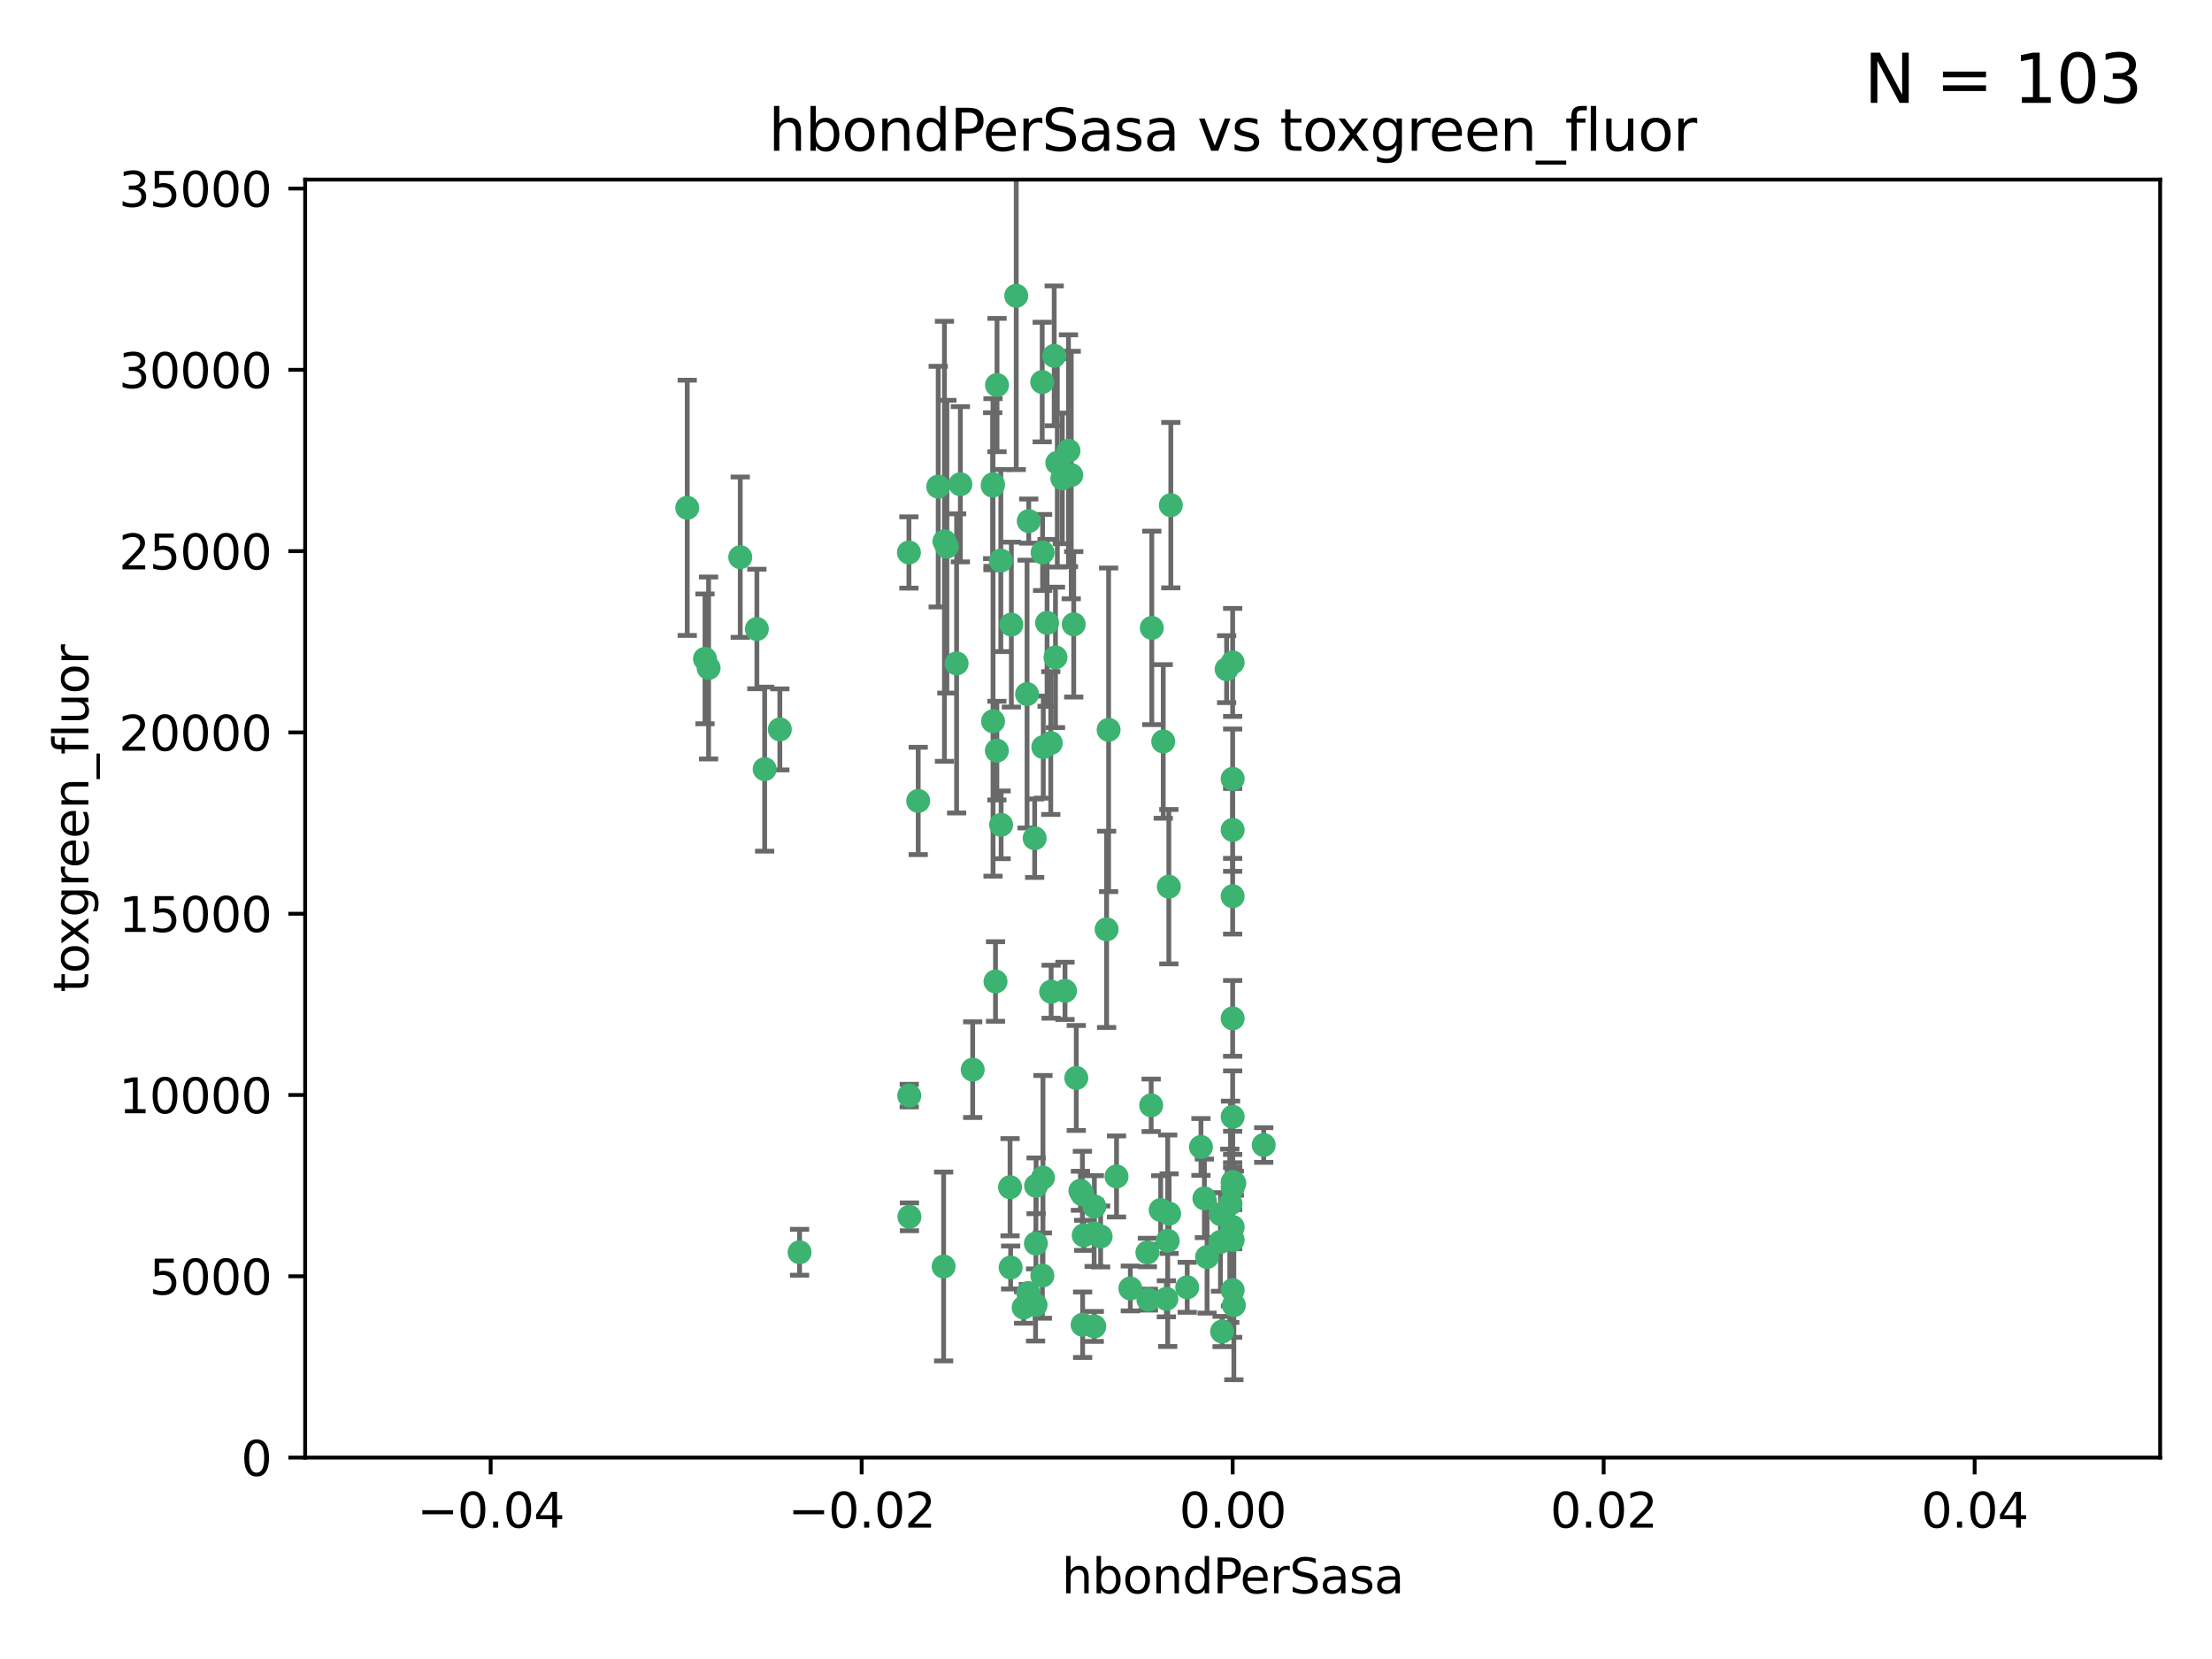 <?xml version="1.0" encoding="utf-8" standalone="no"?>
<!DOCTYPE svg PUBLIC "-//W3C//DTD SVG 1.1//EN"
  "http://www.w3.org/Graphics/SVG/1.1/DTD/svg11.dtd">
<svg xmlns:xlink="http://www.w3.org/1999/xlink" width="460.8pt" height="345.6pt" viewBox="0 0 460.8 345.6" xmlns="http://www.w3.org/2000/svg" version="1.1">
 <defs>
  <style type="text/css">*{stroke-linejoin: round; stroke-linecap: butt}</style>
 </defs>
 <g id="figure_1">
  <g id="patch_1">
   <path d="M 0 345.6 
L 460.8 345.6 
L 460.8 0 
L 0 0 
z
" style="fill: #ffffff"/>
  </g>
  <g id="axes_1">
   <g id="patch_2">
    <path d="M 63.571 303.64 
L 450 303.64 
L 450 37.411 
L 63.571 37.411 
z
" style="fill: #ffffff"/>
   </g>
   <g id="PathCollection_1">
    <defs>
     <path id="m9beb902d8b" d="M 0 1.118 
C 0.297 1.118 0.581 1 0.791 0.791 
C 1 0.581 1.118 0.297 1.118 0 
C 1.118 -0.297 1 -0.581 0.791 -0.791 
C 0.581 -1 0.297 -1.118 0 -1.118 
C -0.297 -1.118 -0.581 -1 -0.791 -0.791 
C -1 -0.581 -1.118 -0.297 -1.118 0 
C -1.118 0.297 -1 0.581 -0.791 0.791 
C -0.581 1 -0.297 1.118 0 1.118 
z
" style="stroke: #3cb371"/>
    </defs>
    <g clip-path="url(#p97590b1de6)">
     <use xlink:href="#m9beb902d8b" x="206.859" y="100.872" style="fill: #3cb371; stroke: #3cb371"/>
     <use xlink:href="#m9beb902d8b" x="218.97" y="206.592" style="fill: #3cb371; stroke: #3cb371"/>
     <use xlink:href="#m9beb902d8b" x="217.192" y="115.09" style="fill: #3cb371; stroke: #3cb371"/>
     <use xlink:href="#m9beb902d8b" x="159.294" y="160.224" style="fill: #3cb371; stroke: #3cb371"/>
     <use xlink:href="#m9beb902d8b" x="207.667" y="156.366" style="fill: #3cb371; stroke: #3cb371"/>
     <use xlink:href="#m9beb902d8b" x="207.697" y="80.209" style="fill: #3cb371; stroke: #3cb371"/>
     <use xlink:href="#m9beb902d8b" x="208.49" y="116.772" style="fill: #3cb371; stroke: #3cb371"/>
     <use xlink:href="#m9beb902d8b" x="189.345" y="115.091" style="fill: #3cb371; stroke: #3cb371"/>
     <use xlink:href="#m9beb902d8b" x="162.456" y="151.945" style="fill: #3cb371; stroke: #3cb371"/>
     <use xlink:href="#m9beb902d8b" x="166.566" y="260.87" style="fill: #3cb371; stroke: #3cb371"/>
     <use xlink:href="#m9beb902d8b" x="200.062" y="100.88" style="fill: #3cb371; stroke: #3cb371"/>
     <use xlink:href="#m9beb902d8b" x="218.894" y="154.79" style="fill: #3cb371; stroke: #3cb371"/>
     <use xlink:href="#m9beb902d8b" x="195.447" y="101.372" style="fill: #3cb371; stroke: #3cb371"/>
     <use xlink:href="#m9beb902d8b" x="154.207" y="116.067" style="fill: #3cb371; stroke: #3cb371"/>
     <use xlink:href="#m9beb902d8b" x="196.747" y="112.761" style="fill: #3cb371; stroke: #3cb371"/>
     <use xlink:href="#m9beb902d8b" x="213.955" y="144.591" style="fill: #3cb371; stroke: #3cb371"/>
     <use xlink:href="#m9beb902d8b" x="219.609" y="74.129" style="fill: #3cb371; stroke: #3cb371"/>
     <use xlink:href="#m9beb902d8b" x="206.795" y="101.166" style="fill: #3cb371; stroke: #3cb371"/>
     <use xlink:href="#m9beb902d8b" x="221.303" y="99.654" style="fill: #3cb371; stroke: #3cb371"/>
     <use xlink:href="#m9beb902d8b" x="211.7" y="61.614" style="fill: #3cb371; stroke: #3cb371"/>
     <use xlink:href="#m9beb902d8b" x="143.164" y="105.788" style="fill: #3cb371; stroke: #3cb371"/>
     <use xlink:href="#m9beb902d8b" x="220.256" y="96.415" style="fill: #3cb371; stroke: #3cb371"/>
     <use xlink:href="#m9beb902d8b" x="157.671" y="131.033" style="fill: #3cb371; stroke: #3cb371"/>
     <use xlink:href="#m9beb902d8b" x="199.281" y="138.203" style="fill: #3cb371; stroke: #3cb371"/>
     <use xlink:href="#m9beb902d8b" x="217.267" y="245.325" style="fill: #3cb371; stroke: #3cb371"/>
     <use xlink:href="#m9beb902d8b" x="210.683" y="130.114" style="fill: #3cb371; stroke: #3cb371"/>
     <use xlink:href="#m9beb902d8b" x="197.252" y="113.883" style="fill: #3cb371; stroke: #3cb371"/>
     <use xlink:href="#m9beb902d8b" x="215.538" y="174.616" style="fill: #3cb371; stroke: #3cb371"/>
     <use xlink:href="#m9beb902d8b" x="254.586" y="277.375" style="fill: #3cb371; stroke: #3cb371"/>
     <use xlink:href="#m9beb902d8b" x="219.876" y="136.942" style="fill: #3cb371; stroke: #3cb371"/>
     <use xlink:href="#m9beb902d8b" x="215.8" y="259.045" style="fill: #3cb371; stroke: #3cb371"/>
     <use xlink:href="#m9beb902d8b" x="207.385" y="204.462" style="fill: #3cb371; stroke: #3cb371"/>
     <use xlink:href="#m9beb902d8b" x="217.112" y="79.585" style="fill: #3cb371; stroke: #3cb371"/>
     <use xlink:href="#m9beb902d8b" x="263.255" y="238.523" style="fill: #3cb371; stroke: #3cb371"/>
     <use xlink:href="#m9beb902d8b" x="221.861" y="206.41" style="fill: #3cb371; stroke: #3cb371"/>
     <use xlink:href="#m9beb902d8b" x="227.959" y="276.318" style="fill: #3cb371; stroke: #3cb371"/>
     <use xlink:href="#m9beb902d8b" x="222.583" y="93.895" style="fill: #3cb371; stroke: #3cb371"/>
     <use xlink:href="#m9beb902d8b" x="223.158" y="98.96" style="fill: #3cb371; stroke: #3cb371"/>
     <use xlink:href="#m9beb902d8b" x="223.676" y="130.059" style="fill: #3cb371; stroke: #3cb371"/>
     <use xlink:href="#m9beb902d8b" x="239.022" y="260.914" style="fill: #3cb371; stroke: #3cb371"/>
     <use xlink:href="#m9beb902d8b" x="213.246" y="272.382" style="fill: #3cb371; stroke: #3cb371"/>
     <use xlink:href="#m9beb902d8b" x="214.306" y="108.552" style="fill: #3cb371; stroke: #3cb371"/>
     <use xlink:href="#m9beb902d8b" x="224.209" y="224.561" style="fill: #3cb371; stroke: #3cb371"/>
     <use xlink:href="#m9beb902d8b" x="217.337" y="155.635" style="fill: #3cb371; stroke: #3cb371"/>
     <use xlink:href="#m9beb902d8b" x="215.838" y="247.024" style="fill: #3cb371; stroke: #3cb371"/>
     <use xlink:href="#m9beb902d8b" x="147.614" y="139.15" style="fill: #3cb371; stroke: #3cb371"/>
     <use xlink:href="#m9beb902d8b" x="191.281" y="166.847" style="fill: #3cb371; stroke: #3cb371"/>
     <use xlink:href="#m9beb902d8b" x="255.529" y="139.395" style="fill: #3cb371; stroke: #3cb371"/>
     <use xlink:href="#m9beb902d8b" x="241.789" y="252.069" style="fill: #3cb371; stroke: #3cb371"/>
     <use xlink:href="#m9beb902d8b" x="230.527" y="193.597" style="fill: #3cb371; stroke: #3cb371"/>
     <use xlink:href="#m9beb902d8b" x="232.593" y="245.077" style="fill: #3cb371; stroke: #3cb371"/>
     <use xlink:href="#m9beb902d8b" x="254.28" y="252.947" style="fill: #3cb371; stroke: #3cb371"/>
     <use xlink:href="#m9beb902d8b" x="146.863" y="137.251" style="fill: #3cb371; stroke: #3cb371"/>
     <use xlink:href="#m9beb902d8b" x="210.536" y="264.042" style="fill: #3cb371; stroke: #3cb371"/>
     <use xlink:href="#m9beb902d8b" x="217.144" y="265.728" style="fill: #3cb371; stroke: #3cb371"/>
     <use xlink:href="#m9beb902d8b" x="208.549" y="171.827" style="fill: #3cb371; stroke: #3cb371"/>
     <use xlink:href="#m9beb902d8b" x="225.764" y="257.342" style="fill: #3cb371; stroke: #3cb371"/>
     <use xlink:href="#m9beb902d8b" x="239.809" y="230.255" style="fill: #3cb371; stroke: #3cb371"/>
     <use xlink:href="#m9beb902d8b" x="202.63" y="222.83" style="fill: #3cb371; stroke: #3cb371"/>
     <use xlink:href="#m9beb902d8b" x="206.869" y="150.246" style="fill: #3cb371; stroke: #3cb371"/>
     <use xlink:href="#m9beb902d8b" x="243.554" y="252.825" style="fill: #3cb371; stroke: #3cb371"/>
     <use xlink:href="#m9beb902d8b" x="235.468" y="268.409" style="fill: #3cb371; stroke: #3cb371"/>
     <use xlink:href="#m9beb902d8b" x="247.317" y="268.169" style="fill: #3cb371; stroke: #3cb371"/>
     <use xlink:href="#m9beb902d8b" x="227.975" y="251.323" style="fill: #3cb371; stroke: #3cb371"/>
     <use xlink:href="#m9beb902d8b" x="196.575" y="263.833" style="fill: #3cb371; stroke: #3cb371"/>
     <use xlink:href="#m9beb902d8b" x="242.981" y="270.567" style="fill: #3cb371; stroke: #3cb371"/>
     <use xlink:href="#m9beb902d8b" x="225.53" y="275.967" style="fill: #3cb371; stroke: #3cb371"/>
     <use xlink:href="#m9beb902d8b" x="225.488" y="248.804" style="fill: #3cb371; stroke: #3cb371"/>
     <use xlink:href="#m9beb902d8b" x="214.221" y="269.359" style="fill: #3cb371; stroke: #3cb371"/>
     <use xlink:href="#m9beb902d8b" x="239.234" y="270.746" style="fill: #3cb371; stroke: #3cb371"/>
     <use xlink:href="#m9beb902d8b" x="243.256" y="258.47" style="fill: #3cb371; stroke: #3cb371"/>
     <use xlink:href="#m9beb902d8b" x="256.34" y="250.721" style="fill: #3cb371; stroke: #3cb371"/>
     <use xlink:href="#m9beb902d8b" x="243.491" y="184.712" style="fill: #3cb371; stroke: #3cb371"/>
     <use xlink:href="#m9beb902d8b" x="239.941" y="130.801" style="fill: #3cb371; stroke: #3cb371"/>
     <use xlink:href="#m9beb902d8b" x="230.942" y="152.035" style="fill: #3cb371; stroke: #3cb371"/>
     <use xlink:href="#m9beb902d8b" x="189.451" y="253.482" style="fill: #3cb371; stroke: #3cb371"/>
     <use xlink:href="#m9beb902d8b" x="256.786" y="137.993" style="fill: #3cb371; stroke: #3cb371"/>
     <use xlink:href="#m9beb902d8b" x="256.786" y="268.756" style="fill: #3cb371; stroke: #3cb371"/>
     <use xlink:href="#m9beb902d8b" x="256.786" y="258.32" style="fill: #3cb371; stroke: #3cb371"/>
     <use xlink:href="#m9beb902d8b" x="256.786" y="212.147" style="fill: #3cb371; stroke: #3cb371"/>
     <use xlink:href="#m9beb902d8b" x="229.278" y="257.576" style="fill: #3cb371; stroke: #3cb371"/>
     <use xlink:href="#m9beb902d8b" x="256.786" y="186.7" style="fill: #3cb371; stroke: #3cb371"/>
     <use xlink:href="#m9beb902d8b" x="256.187" y="257.429" style="fill: #3cb371; stroke: #3cb371"/>
     <use xlink:href="#m9beb902d8b" x="210.411" y="247.319" style="fill: #3cb371; stroke: #3cb371"/>
     <use xlink:href="#m9beb902d8b" x="225.072" y="248.058" style="fill: #3cb371; stroke: #3cb371"/>
     <use xlink:href="#m9beb902d8b" x="257.035" y="271.896" style="fill: #3cb371; stroke: #3cb371"/>
     <use xlink:href="#m9beb902d8b" x="256.786" y="255.591" style="fill: #3cb371; stroke: #3cb371"/>
     <use xlink:href="#m9beb902d8b" x="256.786" y="172.883" style="fill: #3cb371; stroke: #3cb371"/>
     <use xlink:href="#m9beb902d8b" x="251.456" y="261.862" style="fill: #3cb371; stroke: #3cb371"/>
     <use xlink:href="#m9beb902d8b" x="227.929" y="256.929" style="fill: #3cb371; stroke: #3cb371"/>
     <use xlink:href="#m9beb902d8b" x="256.786" y="247.376" style="fill: #3cb371; stroke: #3cb371"/>
     <use xlink:href="#m9beb902d8b" x="218.124" y="129.752" style="fill: #3cb371; stroke: #3cb371"/>
     <use xlink:href="#m9beb902d8b" x="215.729" y="271.847" style="fill: #3cb371; stroke: #3cb371"/>
     <use xlink:href="#m9beb902d8b" x="189.411" y="228.234" style="fill: #3cb371; stroke: #3cb371"/>
     <use xlink:href="#m9beb902d8b" x="242.325" y="154.457" style="fill: #3cb371; stroke: #3cb371"/>
     <use xlink:href="#m9beb902d8b" x="243.903" y="105.234" style="fill: #3cb371; stroke: #3cb371"/>
     <use xlink:href="#m9beb902d8b" x="250.182" y="238.934" style="fill: #3cb371; stroke: #3cb371"/>
     <use xlink:href="#m9beb902d8b" x="257.137" y="246.485" style="fill: #3cb371; stroke: #3cb371"/>
     <use xlink:href="#m9beb902d8b" x="256.786" y="162.243" style="fill: #3cb371; stroke: #3cb371"/>
     <use xlink:href="#m9beb902d8b" x="256.786" y="232.65" style="fill: #3cb371; stroke: #3cb371"/>
     <use xlink:href="#m9beb902d8b" x="254.244" y="258.72" style="fill: #3cb371; stroke: #3cb371"/>
     <use xlink:href="#m9beb902d8b" x="256.786" y="246.235" style="fill: #3cb371; stroke: #3cb371"/>
     <use xlink:href="#m9beb902d8b" x="250.898" y="249.638" style="fill: #3cb371; stroke: #3cb371"/>
    </g>
   </g>
   <g id="matplotlib.axis_1">
    <g id="xtick_1">
     <g id="line2d_1">
      <defs>
       <path id="m547939f8c0" d="M 0 0 
L 0 3.5 
" style="stroke: #000000; stroke-width: 0.8"/>
      </defs>
      <g>
       <use xlink:href="#m547939f8c0" x="102.214" y="303.64" style="stroke: #000000; stroke-width: 0.8"/>
      </g>
     </g>
     <g id="text_1">
      <!-- −0.04 -->
      <g transform="translate(86.891 318.238)scale(0.1 -0.1)">
       <defs>
        <path id="DejaVuSans-2212" d="M 678 2272 
L 4684 2272 
L 4684 1741 
L 678 1741 
L 678 2272 
z
" transform="scale(0.016)"/>
        <path id="DejaVuSans-30" d="M 2034 4250 
Q 1547 4250 1301 3770 
Q 1056 3291 1056 2328 
Q 1056 1369 1301 889 
Q 1547 409 2034 409 
Q 2525 409 2770 889 
Q 3016 1369 3016 2328 
Q 3016 3291 2770 3770 
Q 2525 4250 2034 4250 
z
M 2034 4750 
Q 2819 4750 3233 4129 
Q 3647 3509 3647 2328 
Q 3647 1150 3233 529 
Q 2819 -91 2034 -91 
Q 1250 -91 836 529 
Q 422 1150 422 2328 
Q 422 3509 836 4129 
Q 1250 4750 2034 4750 
z
" transform="scale(0.016)"/>
        <path id="DejaVuSans-2e" d="M 684 794 
L 1344 794 
L 1344 0 
L 684 0 
L 684 794 
z
" transform="scale(0.016)"/>
        <path id="DejaVuSans-34" d="M 2419 4116 
L 825 1625 
L 2419 1625 
L 2419 4116 
z
M 2253 4666 
L 3047 4666 
L 3047 1625 
L 3713 1625 
L 3713 1100 
L 3047 1100 
L 3047 0 
L 2419 0 
L 2419 1100 
L 313 1100 
L 313 1709 
L 2253 4666 
z
" transform="scale(0.016)"/>
       </defs>
       <use xlink:href="#DejaVuSans-2212"/>
       <use xlink:href="#DejaVuSans-30" x="83.789"/>
       <use xlink:href="#DejaVuSans-2e" x="147.412"/>
       <use xlink:href="#DejaVuSans-30" x="179.199"/>
       <use xlink:href="#DejaVuSans-34" x="242.822"/>
      </g>
     </g>
    </g>
    <g id="xtick_2">
     <g id="line2d_2">
      <g>
       <use xlink:href="#m547939f8c0" x="179.5" y="303.64" style="stroke: #000000; stroke-width: 0.8"/>
      </g>
     </g>
     <g id="text_2">
      <!-- −0.02 -->
      <g transform="translate(164.177 318.238)scale(0.1 -0.1)">
       <defs>
        <path id="DejaVuSans-32" d="M 1228 531 
L 3431 531 
L 3431 0 
L 469 0 
L 469 531 
Q 828 903 1448 1529 
Q 2069 2156 2228 2338 
Q 2531 2678 2651 2914 
Q 2772 3150 2772 3378 
Q 2772 3750 2511 3984 
Q 2250 4219 1831 4219 
Q 1534 4219 1204 4116 
Q 875 4013 500 3803 
L 500 4441 
Q 881 4594 1212 4672 
Q 1544 4750 1819 4750 
Q 2544 4750 2975 4387 
Q 3406 4025 3406 3419 
Q 3406 3131 3298 2873 
Q 3191 2616 2906 2266 
Q 2828 2175 2409 1742 
Q 1991 1309 1228 531 
z
" transform="scale(0.016)"/>
       </defs>
       <use xlink:href="#DejaVuSans-2212"/>
       <use xlink:href="#DejaVuSans-30" x="83.789"/>
       <use xlink:href="#DejaVuSans-2e" x="147.412"/>
       <use xlink:href="#DejaVuSans-30" x="179.199"/>
       <use xlink:href="#DejaVuSans-32" x="242.822"/>
      </g>
     </g>
    </g>
    <g id="xtick_3">
     <g id="line2d_3">
      <g>
       <use xlink:href="#m547939f8c0" x="256.786" y="303.64" style="stroke: #000000; stroke-width: 0.8"/>
      </g>
     </g>
     <g id="text_3">
      <!-- 0.00 -->
      <g transform="translate(245.653 318.238)scale(0.1 -0.1)">
       <use xlink:href="#DejaVuSans-30"/>
       <use xlink:href="#DejaVuSans-2e" x="63.623"/>
       <use xlink:href="#DejaVuSans-30" x="95.41"/>
       <use xlink:href="#DejaVuSans-30" x="159.033"/>
      </g>
     </g>
    </g>
    <g id="xtick_4">
     <g id="line2d_4">
      <g>
       <use xlink:href="#m547939f8c0" x="334.071" y="303.64" style="stroke: #000000; stroke-width: 0.8"/>
      </g>
     </g>
     <g id="text_4">
      <!-- 0.02 -->
      <g transform="translate(322.939 318.238)scale(0.1 -0.1)">
       <use xlink:href="#DejaVuSans-30"/>
       <use xlink:href="#DejaVuSans-2e" x="63.623"/>
       <use xlink:href="#DejaVuSans-30" x="95.41"/>
       <use xlink:href="#DejaVuSans-32" x="159.033"/>
      </g>
     </g>
    </g>
    <g id="xtick_5">
     <g id="line2d_5">
      <g>
       <use xlink:href="#m547939f8c0" x="411.357" y="303.64" style="stroke: #000000; stroke-width: 0.8"/>
      </g>
     </g>
     <g id="text_5">
      <!-- 0.04 -->
      <g transform="translate(400.224 318.238)scale(0.1 -0.1)">
       <use xlink:href="#DejaVuSans-30"/>
       <use xlink:href="#DejaVuSans-2e" x="63.623"/>
       <use xlink:href="#DejaVuSans-30" x="95.41"/>
       <use xlink:href="#DejaVuSans-34" x="159.033"/>
      </g>
     </g>
    </g>
    <g id="text_6">
     <!-- hbondPerSasa -->
     <g transform="translate(221.168 331.917)scale(0.1 -0.1)">
      <defs>
       <path id="DejaVuSans-68" d="M 3513 2113 
L 3513 0 
L 2938 0 
L 2938 2094 
Q 2938 2591 2744 2837 
Q 2550 3084 2163 3084 
Q 1697 3084 1428 2787 
Q 1159 2491 1159 1978 
L 1159 0 
L 581 0 
L 581 4863 
L 1159 4863 
L 1159 2956 
Q 1366 3272 1645 3428 
Q 1925 3584 2291 3584 
Q 2894 3584 3203 3211 
Q 3513 2838 3513 2113 
z
" transform="scale(0.016)"/>
       <path id="DejaVuSans-62" d="M 3116 1747 
Q 3116 2381 2855 2742 
Q 2594 3103 2138 3103 
Q 1681 3103 1420 2742 
Q 1159 2381 1159 1747 
Q 1159 1113 1420 752 
Q 1681 391 2138 391 
Q 2594 391 2855 752 
Q 3116 1113 3116 1747 
z
M 1159 2969 
Q 1341 3281 1617 3432 
Q 1894 3584 2278 3584 
Q 2916 3584 3314 3078 
Q 3713 2572 3713 1747 
Q 3713 922 3314 415 
Q 2916 -91 2278 -91 
Q 1894 -91 1617 61 
Q 1341 213 1159 525 
L 1159 0 
L 581 0 
L 581 4863 
L 1159 4863 
L 1159 2969 
z
" transform="scale(0.016)"/>
       <path id="DejaVuSans-6f" d="M 1959 3097 
Q 1497 3097 1228 2736 
Q 959 2375 959 1747 
Q 959 1119 1226 758 
Q 1494 397 1959 397 
Q 2419 397 2687 759 
Q 2956 1122 2956 1747 
Q 2956 2369 2687 2733 
Q 2419 3097 1959 3097 
z
M 1959 3584 
Q 2709 3584 3137 3096 
Q 3566 2609 3566 1747 
Q 3566 888 3137 398 
Q 2709 -91 1959 -91 
Q 1206 -91 779 398 
Q 353 888 353 1747 
Q 353 2609 779 3096 
Q 1206 3584 1959 3584 
z
" transform="scale(0.016)"/>
       <path id="DejaVuSans-6e" d="M 3513 2113 
L 3513 0 
L 2938 0 
L 2938 2094 
Q 2938 2591 2744 2837 
Q 2550 3084 2163 3084 
Q 1697 3084 1428 2787 
Q 1159 2491 1159 1978 
L 1159 0 
L 581 0 
L 581 3500 
L 1159 3500 
L 1159 2956 
Q 1366 3272 1645 3428 
Q 1925 3584 2291 3584 
Q 2894 3584 3203 3211 
Q 3513 2838 3513 2113 
z
" transform="scale(0.016)"/>
       <path id="DejaVuSans-64" d="M 2906 2969 
L 2906 4863 
L 3481 4863 
L 3481 0 
L 2906 0 
L 2906 525 
Q 2725 213 2448 61 
Q 2172 -91 1784 -91 
Q 1150 -91 751 415 
Q 353 922 353 1747 
Q 353 2572 751 3078 
Q 1150 3584 1784 3584 
Q 2172 3584 2448 3432 
Q 2725 3281 2906 2969 
z
M 947 1747 
Q 947 1113 1208 752 
Q 1469 391 1925 391 
Q 2381 391 2643 752 
Q 2906 1113 2906 1747 
Q 2906 2381 2643 2742 
Q 2381 3103 1925 3103 
Q 1469 3103 1208 2742 
Q 947 2381 947 1747 
z
" transform="scale(0.016)"/>
       <path id="DejaVuSans-50" d="M 1259 4147 
L 1259 2394 
L 2053 2394 
Q 2494 2394 2734 2622 
Q 2975 2850 2975 3272 
Q 2975 3691 2734 3919 
Q 2494 4147 2053 4147 
L 1259 4147 
z
M 628 4666 
L 2053 4666 
Q 2838 4666 3239 4311 
Q 3641 3956 3641 3272 
Q 3641 2581 3239 2228 
Q 2838 1875 2053 1875 
L 1259 1875 
L 1259 0 
L 628 0 
L 628 4666 
z
" transform="scale(0.016)"/>
       <path id="DejaVuSans-65" d="M 3597 1894 
L 3597 1613 
L 953 1613 
Q 991 1019 1311 708 
Q 1631 397 2203 397 
Q 2534 397 2845 478 
Q 3156 559 3463 722 
L 3463 178 
Q 3153 47 2828 -22 
Q 2503 -91 2169 -91 
Q 1331 -91 842 396 
Q 353 884 353 1716 
Q 353 2575 817 3079 
Q 1281 3584 2069 3584 
Q 2775 3584 3186 3129 
Q 3597 2675 3597 1894 
z
M 3022 2063 
Q 3016 2534 2758 2815 
Q 2500 3097 2075 3097 
Q 1594 3097 1305 2825 
Q 1016 2553 972 2059 
L 3022 2063 
z
" transform="scale(0.016)"/>
       <path id="DejaVuSans-72" d="M 2631 2963 
Q 2534 3019 2420 3045 
Q 2306 3072 2169 3072 
Q 1681 3072 1420 2755 
Q 1159 2438 1159 1844 
L 1159 0 
L 581 0 
L 581 3500 
L 1159 3500 
L 1159 2956 
Q 1341 3275 1631 3429 
Q 1922 3584 2338 3584 
Q 2397 3584 2469 3576 
Q 2541 3569 2628 3553 
L 2631 2963 
z
" transform="scale(0.016)"/>
       <path id="DejaVuSans-53" d="M 3425 4513 
L 3425 3897 
Q 3066 4069 2747 4153 
Q 2428 4238 2131 4238 
Q 1616 4238 1336 4038 
Q 1056 3838 1056 3469 
Q 1056 3159 1242 3001 
Q 1428 2844 1947 2747 
L 2328 2669 
Q 3034 2534 3370 2195 
Q 3706 1856 3706 1288 
Q 3706 609 3251 259 
Q 2797 -91 1919 -91 
Q 1588 -91 1214 -16 
Q 841 59 441 206 
L 441 856 
Q 825 641 1194 531 
Q 1563 422 1919 422 
Q 2459 422 2753 634 
Q 3047 847 3047 1241 
Q 3047 1584 2836 1778 
Q 2625 1972 2144 2069 
L 1759 2144 
Q 1053 2284 737 2584 
Q 422 2884 422 3419 
Q 422 4038 858 4394 
Q 1294 4750 2059 4750 
Q 2388 4750 2728 4690 
Q 3069 4631 3425 4513 
z
" transform="scale(0.016)"/>
       <path id="DejaVuSans-61" d="M 2194 1759 
Q 1497 1759 1228 1600 
Q 959 1441 959 1056 
Q 959 750 1161 570 
Q 1363 391 1709 391 
Q 2188 391 2477 730 
Q 2766 1069 2766 1631 
L 2766 1759 
L 2194 1759 
z
M 3341 1997 
L 3341 0 
L 2766 0 
L 2766 531 
Q 2569 213 2275 61 
Q 1981 -91 1556 -91 
Q 1019 -91 701 211 
Q 384 513 384 1019 
Q 384 1609 779 1909 
Q 1175 2209 1959 2209 
L 2766 2209 
L 2766 2266 
Q 2766 2663 2505 2880 
Q 2244 3097 1772 3097 
Q 1472 3097 1187 3025 
Q 903 2953 641 2809 
L 641 3341 
Q 956 3463 1253 3523 
Q 1550 3584 1831 3584 
Q 2591 3584 2966 3190 
Q 3341 2797 3341 1997 
z
" transform="scale(0.016)"/>
       <path id="DejaVuSans-73" d="M 2834 3397 
L 2834 2853 
Q 2591 2978 2328 3040 
Q 2066 3103 1784 3103 
Q 1356 3103 1142 2972 
Q 928 2841 928 2578 
Q 928 2378 1081 2264 
Q 1234 2150 1697 2047 
L 1894 2003 
Q 2506 1872 2764 1633 
Q 3022 1394 3022 966 
Q 3022 478 2636 193 
Q 2250 -91 1575 -91 
Q 1294 -91 989 -36 
Q 684 19 347 128 
L 347 722 
Q 666 556 975 473 
Q 1284 391 1588 391 
Q 1994 391 2212 530 
Q 2431 669 2431 922 
Q 2431 1156 2273 1281 
Q 2116 1406 1581 1522 
L 1381 1569 
Q 847 1681 609 1914 
Q 372 2147 372 2553 
Q 372 3047 722 3315 
Q 1072 3584 1716 3584 
Q 2034 3584 2315 3537 
Q 2597 3491 2834 3397 
z
" transform="scale(0.016)"/>
      </defs>
      <use xlink:href="#DejaVuSans-68"/>
      <use xlink:href="#DejaVuSans-62" x="63.379"/>
      <use xlink:href="#DejaVuSans-6f" x="126.855"/>
      <use xlink:href="#DejaVuSans-6e" x="188.037"/>
      <use xlink:href="#DejaVuSans-64" x="251.416"/>
      <use xlink:href="#DejaVuSans-50" x="314.893"/>
      <use xlink:href="#DejaVuSans-65" x="371.57"/>
      <use xlink:href="#DejaVuSans-72" x="433.094"/>
      <use xlink:href="#DejaVuSans-53" x="474.207"/>
      <use xlink:href="#DejaVuSans-61" x="537.684"/>
      <use xlink:href="#DejaVuSans-73" x="598.963"/>
      <use xlink:href="#DejaVuSans-61" x="651.062"/>
     </g>
    </g>
   </g>
   <g id="matplotlib.axis_2">
    <g id="ytick_1">
     <g id="line2d_6">
      <defs>
       <path id="m38f8655eb3" d="M 0 0 
L -3.5 0 
" style="stroke: #000000; stroke-width: 0.8"/>
      </defs>
      <g>
       <use xlink:href="#m38f8655eb3" x="63.571" y="303.64" style="stroke: #000000; stroke-width: 0.8"/>
      </g>
     </g>
     <g id="text_7">
      <!-- 0 -->
      <g transform="translate(50.209 307.439)scale(0.1 -0.1)">
       <use xlink:href="#DejaVuSans-30"/>
      </g>
     </g>
    </g>
    <g id="ytick_2">
     <g id="line2d_7">
      <g>
       <use xlink:href="#m38f8655eb3" x="63.571" y="265.874" style="stroke: #000000; stroke-width: 0.8"/>
      </g>
     </g>
     <g id="text_8">
      <!-- 5000 -->
      <g transform="translate(31.121 269.673)scale(0.1 -0.1)">
       <defs>
        <path id="DejaVuSans-35" d="M 691 4666 
L 3169 4666 
L 3169 4134 
L 1269 4134 
L 1269 2991 
Q 1406 3038 1543 3061 
Q 1681 3084 1819 3084 
Q 2600 3084 3056 2656 
Q 3513 2228 3513 1497 
Q 3513 744 3044 326 
Q 2575 -91 1722 -91 
Q 1428 -91 1123 -41 
Q 819 9 494 109 
L 494 744 
Q 775 591 1075 516 
Q 1375 441 1709 441 
Q 2250 441 2565 725 
Q 2881 1009 2881 1497 
Q 2881 1984 2565 2268 
Q 2250 2553 1709 2553 
Q 1456 2553 1204 2497 
Q 953 2441 691 2322 
L 691 4666 
z
" transform="scale(0.016)"/>
       </defs>
       <use xlink:href="#DejaVuSans-35"/>
       <use xlink:href="#DejaVuSans-30" x="63.623"/>
       <use xlink:href="#DejaVuSans-30" x="127.246"/>
       <use xlink:href="#DejaVuSans-30" x="190.869"/>
      </g>
     </g>
    </g>
    <g id="ytick_3">
     <g id="line2d_8">
      <g>
       <use xlink:href="#m38f8655eb3" x="63.571" y="228.108" style="stroke: #000000; stroke-width: 0.8"/>
      </g>
     </g>
     <g id="text_9">
      <!-- 10000 -->
      <g transform="translate(24.759 231.907)scale(0.1 -0.1)">
       <defs>
        <path id="DejaVuSans-31" d="M 794 531 
L 1825 531 
L 1825 4091 
L 703 3866 
L 703 4441 
L 1819 4666 
L 2450 4666 
L 2450 531 
L 3481 531 
L 3481 0 
L 794 0 
L 794 531 
z
" transform="scale(0.016)"/>
       </defs>
       <use xlink:href="#DejaVuSans-31"/>
       <use xlink:href="#DejaVuSans-30" x="63.623"/>
       <use xlink:href="#DejaVuSans-30" x="127.246"/>
       <use xlink:href="#DejaVuSans-30" x="190.869"/>
       <use xlink:href="#DejaVuSans-30" x="254.492"/>
      </g>
     </g>
    </g>
    <g id="ytick_4">
     <g id="line2d_9">
      <g>
       <use xlink:href="#m38f8655eb3" x="63.571" y="190.342" style="stroke: #000000; stroke-width: 0.8"/>
      </g>
     </g>
     <g id="text_10">
      <!-- 15000 -->
      <g transform="translate(24.759 194.141)scale(0.1 -0.1)">
       <use xlink:href="#DejaVuSans-31"/>
       <use xlink:href="#DejaVuSans-35" x="63.623"/>
       <use xlink:href="#DejaVuSans-30" x="127.246"/>
       <use xlink:href="#DejaVuSans-30" x="190.869"/>
       <use xlink:href="#DejaVuSans-30" x="254.492"/>
      </g>
     </g>
    </g>
    <g id="ytick_5">
     <g id="line2d_10">
      <g>
       <use xlink:href="#m38f8655eb3" x="63.571" y="152.576" style="stroke: #000000; stroke-width: 0.8"/>
      </g>
     </g>
     <g id="text_11">
      <!-- 20000 -->
      <g transform="translate(24.759 156.375)scale(0.1 -0.1)">
       <use xlink:href="#DejaVuSans-32"/>
       <use xlink:href="#DejaVuSans-30" x="63.623"/>
       <use xlink:href="#DejaVuSans-30" x="127.246"/>
       <use xlink:href="#DejaVuSans-30" x="190.869"/>
       <use xlink:href="#DejaVuSans-30" x="254.492"/>
      </g>
     </g>
    </g>
    <g id="ytick_6">
     <g id="line2d_11">
      <g>
       <use xlink:href="#m38f8655eb3" x="63.571" y="114.81" style="stroke: #000000; stroke-width: 0.8"/>
      </g>
     </g>
     <g id="text_12">
      <!-- 25000 -->
      <g transform="translate(24.759 118.609)scale(0.1 -0.1)">
       <use xlink:href="#DejaVuSans-32"/>
       <use xlink:href="#DejaVuSans-35" x="63.623"/>
       <use xlink:href="#DejaVuSans-30" x="127.246"/>
       <use xlink:href="#DejaVuSans-30" x="190.869"/>
       <use xlink:href="#DejaVuSans-30" x="254.492"/>
      </g>
     </g>
    </g>
    <g id="ytick_7">
     <g id="line2d_12">
      <g>
       <use xlink:href="#m38f8655eb3" x="63.571" y="77.044" style="stroke: #000000; stroke-width: 0.8"/>
      </g>
     </g>
     <g id="text_13">
      <!-- 30000 -->
      <g transform="translate(24.759 80.844)scale(0.1 -0.1)">
       <defs>
        <path id="DejaVuSans-33" d="M 2597 2516 
Q 3050 2419 3304 2112 
Q 3559 1806 3559 1356 
Q 3559 666 3084 287 
Q 2609 -91 1734 -91 
Q 1441 -91 1130 -33 
Q 819 25 488 141 
L 488 750 
Q 750 597 1062 519 
Q 1375 441 1716 441 
Q 2309 441 2620 675 
Q 2931 909 2931 1356 
Q 2931 1769 2642 2001 
Q 2353 2234 1838 2234 
L 1294 2234 
L 1294 2753 
L 1863 2753 
Q 2328 2753 2575 2939 
Q 2822 3125 2822 3475 
Q 2822 3834 2567 4026 
Q 2313 4219 1838 4219 
Q 1578 4219 1281 4162 
Q 984 4106 628 3988 
L 628 4550 
Q 988 4650 1302 4700 
Q 1616 4750 1894 4750 
Q 2613 4750 3031 4423 
Q 3450 4097 3450 3541 
Q 3450 3153 3228 2886 
Q 3006 2619 2597 2516 
z
" transform="scale(0.016)"/>
       </defs>
       <use xlink:href="#DejaVuSans-33"/>
       <use xlink:href="#DejaVuSans-30" x="63.623"/>
       <use xlink:href="#DejaVuSans-30" x="127.246"/>
       <use xlink:href="#DejaVuSans-30" x="190.869"/>
       <use xlink:href="#DejaVuSans-30" x="254.492"/>
      </g>
     </g>
    </g>
    <g id="ytick_8">
     <g id="line2d_13">
      <g>
       <use xlink:href="#m38f8655eb3" x="63.571" y="39.278" style="stroke: #000000; stroke-width: 0.8"/>
      </g>
     </g>
     <g id="text_14">
      <!-- 35000 -->
      <g transform="translate(24.759 43.078)scale(0.1 -0.1)">
       <use xlink:href="#DejaVuSans-33"/>
       <use xlink:href="#DejaVuSans-35" x="63.623"/>
       <use xlink:href="#DejaVuSans-30" x="127.246"/>
       <use xlink:href="#DejaVuSans-30" x="190.869"/>
       <use xlink:href="#DejaVuSans-30" x="254.492"/>
      </g>
     </g>
    </g>
    <g id="text_15">
     <!-- toxgreen_fluor -->
     <g transform="translate(18.401 206.72)rotate(-90)scale(0.1 -0.1)">
      <defs>
       <path id="DejaVuSans-74" d="M 1172 4494 
L 1172 3500 
L 2356 3500 
L 2356 3053 
L 1172 3053 
L 1172 1153 
Q 1172 725 1289 603 
Q 1406 481 1766 481 
L 2356 481 
L 2356 0 
L 1766 0 
Q 1100 0 847 248 
Q 594 497 594 1153 
L 594 3053 
L 172 3053 
L 172 3500 
L 594 3500 
L 594 4494 
L 1172 4494 
z
" transform="scale(0.016)"/>
       <path id="DejaVuSans-78" d="M 3513 3500 
L 2247 1797 
L 3578 0 
L 2900 0 
L 1881 1375 
L 863 0 
L 184 0 
L 1544 1831 
L 300 3500 
L 978 3500 
L 1906 2253 
L 2834 3500 
L 3513 3500 
z
" transform="scale(0.016)"/>
       <path id="DejaVuSans-67" d="M 2906 1791 
Q 2906 2416 2648 2759 
Q 2391 3103 1925 3103 
Q 1463 3103 1205 2759 
Q 947 2416 947 1791 
Q 947 1169 1205 825 
Q 1463 481 1925 481 
Q 2391 481 2648 825 
Q 2906 1169 2906 1791 
z
M 3481 434 
Q 3481 -459 3084 -895 
Q 2688 -1331 1869 -1331 
Q 1566 -1331 1297 -1286 
Q 1028 -1241 775 -1147 
L 775 -588 
Q 1028 -725 1275 -790 
Q 1522 -856 1778 -856 
Q 2344 -856 2625 -561 
Q 2906 -266 2906 331 
L 2906 616 
Q 2728 306 2450 153 
Q 2172 0 1784 0 
Q 1141 0 747 490 
Q 353 981 353 1791 
Q 353 2603 747 3093 
Q 1141 3584 1784 3584 
Q 2172 3584 2450 3431 
Q 2728 3278 2906 2969 
L 2906 3500 
L 3481 3500 
L 3481 434 
z
" transform="scale(0.016)"/>
       <path id="DejaVuSans-5f" d="M 3263 -1063 
L 3263 -1509 
L -63 -1509 
L -63 -1063 
L 3263 -1063 
z
" transform="scale(0.016)"/>
       <path id="DejaVuSans-66" d="M 2375 4863 
L 2375 4384 
L 1825 4384 
Q 1516 4384 1395 4259 
Q 1275 4134 1275 3809 
L 1275 3500 
L 2222 3500 
L 2222 3053 
L 1275 3053 
L 1275 0 
L 697 0 
L 697 3053 
L 147 3053 
L 147 3500 
L 697 3500 
L 697 3744 
Q 697 4328 969 4595 
Q 1241 4863 1831 4863 
L 2375 4863 
z
" transform="scale(0.016)"/>
       <path id="DejaVuSans-6c" d="M 603 4863 
L 1178 4863 
L 1178 0 
L 603 0 
L 603 4863 
z
" transform="scale(0.016)"/>
       <path id="DejaVuSans-75" d="M 544 1381 
L 544 3500 
L 1119 3500 
L 1119 1403 
Q 1119 906 1312 657 
Q 1506 409 1894 409 
Q 2359 409 2629 706 
Q 2900 1003 2900 1516 
L 2900 3500 
L 3475 3500 
L 3475 0 
L 2900 0 
L 2900 538 
Q 2691 219 2414 64 
Q 2138 -91 1772 -91 
Q 1169 -91 856 284 
Q 544 659 544 1381 
z
M 1991 3584 
L 1991 3584 
z
" transform="scale(0.016)"/>
      </defs>
      <use xlink:href="#DejaVuSans-74"/>
      <use xlink:href="#DejaVuSans-6f" x="39.209"/>
      <use xlink:href="#DejaVuSans-78" x="97.266"/>
      <use xlink:href="#DejaVuSans-67" x="156.445"/>
      <use xlink:href="#DejaVuSans-72" x="219.922"/>
      <use xlink:href="#DejaVuSans-65" x="258.785"/>
      <use xlink:href="#DejaVuSans-65" x="320.309"/>
      <use xlink:href="#DejaVuSans-6e" x="381.832"/>
      <use xlink:href="#DejaVuSans-5f" x="445.211"/>
      <use xlink:href="#DejaVuSans-66" x="495.211"/>
      <use xlink:href="#DejaVuSans-6c" x="530.416"/>
      <use xlink:href="#DejaVuSans-75" x="558.199"/>
      <use xlink:href="#DejaVuSans-6f" x="621.578"/>
      <use xlink:href="#DejaVuSans-72" x="682.76"/>
     </g>
    </g>
   </g>
   <g id="LineCollection_1">
    <path d="M 206.859 118.692 
L 206.859 83.052 
" clip-path="url(#p97590b1de6)" style="fill: none; stroke: #696969"/>
    <path d="M 218.97 212.112 
L 218.97 201.073 
" clip-path="url(#p97590b1de6)" style="fill: none; stroke: #696969"/>
    <path d="M 217.192 123.008 
L 217.192 107.171 
" clip-path="url(#p97590b1de6)" style="fill: none; stroke: #696969"/>
    <path d="M 159.294 177.314 
L 159.294 143.135 
" clip-path="url(#p97590b1de6)" style="fill: none; stroke: #696969"/>
    <path d="M 207.667 166.65 
L 207.667 146.083 
" clip-path="url(#p97590b1de6)" style="fill: none; stroke: #696969"/>
    <path d="M 207.697 94.094 
L 207.697 66.324 
" clip-path="url(#p97590b1de6)" style="fill: none; stroke: #696969"/>
    <path d="M 208.49 135.741 
L 208.49 97.804 
" clip-path="url(#p97590b1de6)" style="fill: none; stroke: #696969"/>
    <path d="M 189.345 122.516 
L 189.345 107.666 
" clip-path="url(#p97590b1de6)" style="fill: none; stroke: #696969"/>
    <path d="M 162.456 160.385 
L 162.456 143.505 
" clip-path="url(#p97590b1de6)" style="fill: none; stroke: #696969"/>
    <path d="M 166.566 265.648 
L 166.566 256.093 
" clip-path="url(#p97590b1de6)" style="fill: none; stroke: #696969"/>
    <path d="M 200.062 117.048 
L 200.062 84.711 
" clip-path="url(#p97590b1de6)" style="fill: none; stroke: #696969"/>
    <path d="M 218.894 169.67 
L 218.894 139.91 
" clip-path="url(#p97590b1de6)" style="fill: none; stroke: #696969"/>
    <path d="M 195.447 126.436 
L 195.447 76.309 
" clip-path="url(#p97590b1de6)" style="fill: none; stroke: #696969"/>
    <path d="M 154.207 132.771 
L 154.207 99.364 
" clip-path="url(#p97590b1de6)" style="fill: none; stroke: #696969"/>
    <path d="M 196.747 158.597 
L 196.747 66.926 
" clip-path="url(#p97590b1de6)" style="fill: none; stroke: #696969"/>
    <path d="M 213.955 172.484 
L 213.955 116.697 
" clip-path="url(#p97590b1de6)" style="fill: none; stroke: #696969"/>
    <path d="M 219.609 88.692 
L 219.609 59.566 
" clip-path="url(#p97590b1de6)" style="fill: none; stroke: #696969"/>
    <path d="M 206.795 116.358 
L 206.795 85.973 
" clip-path="url(#p97590b1de6)" style="fill: none; stroke: #696969"/>
    <path d="M 221.303 113.257 
L 221.303 86.051 
" clip-path="url(#p97590b1de6)" style="fill: none; stroke: #696969"/>
    <path d="M 211.7 97.825 
L 211.7 25.402 
" clip-path="url(#p97590b1de6)" style="fill: none; stroke: #696969"/>
    <path d="M 143.164 132.373 
L 143.164 79.202 
" clip-path="url(#p97590b1de6)" style="fill: none; stroke: #696969"/>
    <path d="M 220.256 118.115 
L 220.256 74.714 
" clip-path="url(#p97590b1de6)" style="fill: none; stroke: #696969"/>
    <path d="M 157.671 143.479 
L 157.671 118.586 
" clip-path="url(#p97590b1de6)" style="fill: none; stroke: #696969"/>
    <path d="M 199.281 169.362 
L 199.281 107.043 
" clip-path="url(#p97590b1de6)" style="fill: none; stroke: #696969"/>
    <path d="M 217.267 266.605 
L 217.267 224.045 
" clip-path="url(#p97590b1de6)" style="fill: none; stroke: #696969"/>
    <path d="M 210.683 147.286 
L 210.683 112.943 
" clip-path="url(#p97590b1de6)" style="fill: none; stroke: #696969"/>
    <path d="M 197.252 144.378 
L 197.252 83.389 
" clip-path="url(#p97590b1de6)" style="fill: none; stroke: #696969"/>
    <path d="M 215.538 182.79 
L 215.538 166.441 
" clip-path="url(#p97590b1de6)" style="fill: none; stroke: #696969"/>
    <path d="M 254.586 280.522 
L 254.586 274.227 
" clip-path="url(#p97590b1de6)" style="fill: none; stroke: #696969"/>
    <path d="M 219.876 151.57 
L 219.876 122.315 
" clip-path="url(#p97590b1de6)" style="fill: none; stroke: #696969"/>
    <path d="M 215.8 272.002 
L 215.8 246.088 
" clip-path="url(#p97590b1de6)" style="fill: none; stroke: #696969"/>
    <path d="M 207.385 212.746 
L 207.385 196.178 
" clip-path="url(#p97590b1de6)" style="fill: none; stroke: #696969"/>
    <path d="M 217.112 92.04 
L 217.112 67.13 
" clip-path="url(#p97590b1de6)" style="fill: none; stroke: #696969"/>
    <path d="M 263.255 242.133 
L 263.255 234.912 
" clip-path="url(#p97590b1de6)" style="fill: none; stroke: #696969"/>
    <path d="M 221.861 212.375 
L 221.861 200.445 
" clip-path="url(#p97590b1de6)" style="fill: none; stroke: #696969"/>
    <path d="M 227.959 279.439 
L 227.959 273.197 
" clip-path="url(#p97590b1de6)" style="fill: none; stroke: #696969"/>
    <path d="M 222.583 118.044 
L 222.583 69.747 
" clip-path="url(#p97590b1de6)" style="fill: none; stroke: #696969"/>
    <path d="M 223.158 124.744 
L 223.158 73.175 
" clip-path="url(#p97590b1de6)" style="fill: none; stroke: #696969"/>
    <path d="M 223.676 145.209 
L 223.676 114.909 
" clip-path="url(#p97590b1de6)" style="fill: none; stroke: #696969"/>
    <path d="M 239.022 263.886 
L 239.022 257.941 
" clip-path="url(#p97590b1de6)" style="fill: none; stroke: #696969"/>
    <path d="M 213.246 275.653 
L 213.246 269.11 
" clip-path="url(#p97590b1de6)" style="fill: none; stroke: #696969"/>
    <path d="M 214.306 113.148 
L 214.306 103.957 
" clip-path="url(#p97590b1de6)" style="fill: none; stroke: #696969"/>
    <path d="M 224.209 235.496 
L 224.209 213.627 
" clip-path="url(#p97590b1de6)" style="fill: none; stroke: #696969"/>
    <path d="M 217.337 166.268 
L 217.337 145.002 
" clip-path="url(#p97590b1de6)" style="fill: none; stroke: #696969"/>
    <path d="M 215.838 252.829 
L 215.838 241.22 
" clip-path="url(#p97590b1de6)" style="fill: none; stroke: #696969"/>
    <path d="M 147.614 158.1 
L 147.614 120.201 
" clip-path="url(#p97590b1de6)" style="fill: none; stroke: #696969"/>
    <path d="M 191.281 178.027 
L 191.281 155.668 
" clip-path="url(#p97590b1de6)" style="fill: none; stroke: #696969"/>
    <path d="M 255.529 146.369 
L 255.529 132.42 
" clip-path="url(#p97590b1de6)" style="fill: none; stroke: #696969"/>
    <path d="M 241.789 259.223 
L 241.789 244.915 
" clip-path="url(#p97590b1de6)" style="fill: none; stroke: #696969"/>
    <path d="M 230.527 214.035 
L 230.527 173.16 
" clip-path="url(#p97590b1de6)" style="fill: none; stroke: #696969"/>
    <path d="M 232.593 253.52 
L 232.593 236.635 
" clip-path="url(#p97590b1de6)" style="fill: none; stroke: #696969"/>
    <path d="M 254.28 253.886 
L 254.28 252.007 
" clip-path="url(#p97590b1de6)" style="fill: none; stroke: #696969"/>
    <path d="M 146.863 150.773 
L 146.863 123.729 
" clip-path="url(#p97590b1de6)" style="fill: none; stroke: #696969"/>
    <path d="M 210.536 268.515 
L 210.536 259.569 
" clip-path="url(#p97590b1de6)" style="fill: none; stroke: #696969"/>
    <path d="M 217.144 274.614 
L 217.144 256.842 
" clip-path="url(#p97590b1de6)" style="fill: none; stroke: #696969"/>
    <path d="M 208.549 178.879 
L 208.549 164.775 
" clip-path="url(#p97590b1de6)" style="fill: none; stroke: #696969"/>
    <path d="M 225.764 260.473 
L 225.764 254.211 
" clip-path="url(#p97590b1de6)" style="fill: none; stroke: #696969"/>
    <path d="M 239.809 235.721 
L 239.809 224.789 
" clip-path="url(#p97590b1de6)" style="fill: none; stroke: #696969"/>
    <path d="M 202.63 232.795 
L 202.63 212.864 
" clip-path="url(#p97590b1de6)" style="fill: none; stroke: #696969"/>
    <path d="M 206.869 182.519 
L 206.869 117.972 
" clip-path="url(#p97590b1de6)" style="fill: none; stroke: #696969"/>
    <path d="M 243.554 261.12 
L 243.554 244.53 
" clip-path="url(#p97590b1de6)" style="fill: none; stroke: #696969"/>
    <path d="M 235.468 273.079 
L 235.468 263.739 
" clip-path="url(#p97590b1de6)" style="fill: none; stroke: #696969"/>
    <path d="M 247.317 273.375 
L 247.317 262.964 
" clip-path="url(#p97590b1de6)" style="fill: none; stroke: #696969"/>
    <path d="M 227.975 257.736 
L 227.975 244.91 
" clip-path="url(#p97590b1de6)" style="fill: none; stroke: #696969"/>
    <path d="M 196.575 283.505 
L 196.575 244.161 
" clip-path="url(#p97590b1de6)" style="fill: none; stroke: #696969"/>
    <path d="M 242.981 274.323 
L 242.981 266.811 
" clip-path="url(#p97590b1de6)" style="fill: none; stroke: #696969"/>
    <path d="M 225.53 282.783 
L 225.53 269.152 
" clip-path="url(#p97590b1de6)" style="fill: none; stroke: #696969"/>
    <path d="M 225.488 257.775 
L 225.488 239.834 
" clip-path="url(#p97590b1de6)" style="fill: none; stroke: #696969"/>
    <path d="M 214.221 271.136 
L 214.221 267.583 
" clip-path="url(#p97590b1de6)" style="fill: none; stroke: #696969"/>
    <path d="M 239.234 272.926 
L 239.234 268.567 
" clip-path="url(#p97590b1de6)" style="fill: none; stroke: #696969"/>
    <path d="M 243.256 280.499 
L 243.256 236.441 
" clip-path="url(#p97590b1de6)" style="fill: none; stroke: #696969"/>
    <path d="M 256.34 272.052 
L 256.34 229.39 
" clip-path="url(#p97590b1de6)" style="fill: none; stroke: #696969"/>
    <path d="M 243.491 200.794 
L 243.491 168.63 
" clip-path="url(#p97590b1de6)" style="fill: none; stroke: #696969"/>
    <path d="M 239.941 150.951 
L 239.941 110.652 
" clip-path="url(#p97590b1de6)" style="fill: none; stroke: #696969"/>
    <path d="M 230.942 185.743 
L 230.942 118.327 
" clip-path="url(#p97590b1de6)" style="fill: none; stroke: #696969"/>
    <path d="M 189.451 256.385 
L 189.451 250.58 
" clip-path="url(#p97590b1de6)" style="fill: none; stroke: #696969"/>
    <path d="M 256.786 149.246 
L 256.786 126.741 
" clip-path="url(#p97590b1de6)" style="fill: none; stroke: #696969"/>
    <path d="M 256.786 278.586 
L 256.786 258.925 
" clip-path="url(#p97590b1de6)" style="fill: none; stroke: #696969"/>
    <path d="M 256.786 260.135 
L 256.786 256.505 
" clip-path="url(#p97590b1de6)" style="fill: none; stroke: #696969"/>
    <path d="M 256.786 220.035 
L 256.786 204.259 
" clip-path="url(#p97590b1de6)" style="fill: none; stroke: #696969"/>
    <path d="M 229.278 263.925 
L 229.278 251.227 
" clip-path="url(#p97590b1de6)" style="fill: none; stroke: #696969"/>
    <path d="M 256.786 194.587 
L 256.786 178.814 
" clip-path="url(#p97590b1de6)" style="fill: none; stroke: #696969"/>
    <path d="M 256.187 275.478 
L 256.187 239.381 
" clip-path="url(#p97590b1de6)" style="fill: none; stroke: #696969"/>
    <path d="M 210.411 257.444 
L 210.411 237.194 
" clip-path="url(#p97590b1de6)" style="fill: none; stroke: #696969"/>
    <path d="M 225.072 252.121 
L 225.072 243.994 
" clip-path="url(#p97590b1de6)" style="fill: none; stroke: #696969"/>
    <path d="M 257.035 287.425 
L 257.035 256.366 
" clip-path="url(#p97590b1de6)" style="fill: none; stroke: #696969"/>
    <path d="M 256.786 267.968 
L 256.786 243.214 
" clip-path="url(#p97590b1de6)" style="fill: none; stroke: #696969"/>
    <path d="M 256.786 181.512 
L 256.786 164.255 
" clip-path="url(#p97590b1de6)" style="fill: none; stroke: #696969"/>
    <path d="M 251.456 273.542 
L 251.456 250.181 
" clip-path="url(#p97590b1de6)" style="fill: none; stroke: #696969"/>
    <path d="M 227.929 263.824 
L 227.929 250.034 
" clip-path="url(#p97590b1de6)" style="fill: none; stroke: #696969"/>
    <path d="M 256.786 259.089 
L 256.786 235.664 
" clip-path="url(#p97590b1de6)" style="fill: none; stroke: #696969"/>
    <path d="M 218.124 147.136 
L 218.124 112.367 
" clip-path="url(#p97590b1de6)" style="fill: none; stroke: #696969"/>
    <path d="M 215.729 279.359 
L 215.729 264.335 
" clip-path="url(#p97590b1de6)" style="fill: none; stroke: #696969"/>
    <path d="M 189.411 230.592 
L 189.411 225.876 
" clip-path="url(#p97590b1de6)" style="fill: none; stroke: #696969"/>
    <path d="M 242.325 170.456 
L 242.325 138.458 
" clip-path="url(#p97590b1de6)" style="fill: none; stroke: #696969"/>
    <path d="M 243.903 122.461 
L 243.903 88.007 
" clip-path="url(#p97590b1de6)" style="fill: none; stroke: #696969"/>
    <path d="M 250.182 244.856 
L 250.182 233.012 
" clip-path="url(#p97590b1de6)" style="fill: none; stroke: #696969"/>
    <path d="M 257.137 248.986 
L 257.137 243.983 
" clip-path="url(#p97590b1de6)" style="fill: none; stroke: #696969"/>
    <path d="M 256.786 172.618 
L 256.786 151.867 
" clip-path="url(#p97590b1de6)" style="fill: none; stroke: #696969"/>
    <path d="M 256.786 242.215 
L 256.786 223.086 
" clip-path="url(#p97590b1de6)" style="fill: none; stroke: #696969"/>
    <path d="M 254.244 268.99 
L 254.244 248.45 
" clip-path="url(#p97590b1de6)" style="fill: none; stroke: #696969"/>
    <path d="M 256.786 251.981 
L 256.786 240.488 
" clip-path="url(#p97590b1de6)" style="fill: none; stroke: #696969"/>
    <path d="M 250.898 257.818 
L 250.898 241.459 
" clip-path="url(#p97590b1de6)" style="fill: none; stroke: #696969"/>
   </g>
   <g id="line2d_14">
    <defs>
     <path id="me011f87cdb" d="M 2 0 
L -2 -0 
" style="stroke: #696969"/>
    </defs>
    <g clip-path="url(#p97590b1de6)">
     <use xlink:href="#me011f87cdb" x="206.859" y="118.692" style="fill: #696969; stroke: #696969"/>
     <use xlink:href="#me011f87cdb" x="218.97" y="212.112" style="fill: #696969; stroke: #696969"/>
     <use xlink:href="#me011f87cdb" x="217.192" y="123.008" style="fill: #696969; stroke: #696969"/>
     <use xlink:href="#me011f87cdb" x="159.294" y="177.314" style="fill: #696969; stroke: #696969"/>
     <use xlink:href="#me011f87cdb" x="207.667" y="166.65" style="fill: #696969; stroke: #696969"/>
     <use xlink:href="#me011f87cdb" x="207.697" y="94.094" style="fill: #696969; stroke: #696969"/>
     <use xlink:href="#me011f87cdb" x="208.49" y="135.741" style="fill: #696969; stroke: #696969"/>
     <use xlink:href="#me011f87cdb" x="189.345" y="122.516" style="fill: #696969; stroke: #696969"/>
     <use xlink:href="#me011f87cdb" x="162.456" y="160.385" style="fill: #696969; stroke: #696969"/>
     <use xlink:href="#me011f87cdb" x="166.566" y="265.648" style="fill: #696969; stroke: #696969"/>
     <use xlink:href="#me011f87cdb" x="200.062" y="117.048" style="fill: #696969; stroke: #696969"/>
     <use xlink:href="#me011f87cdb" x="218.894" y="169.67" style="fill: #696969; stroke: #696969"/>
     <use xlink:href="#me011f87cdb" x="195.447" y="126.436" style="fill: #696969; stroke: #696969"/>
     <use xlink:href="#me011f87cdb" x="154.207" y="132.771" style="fill: #696969; stroke: #696969"/>
     <use xlink:href="#me011f87cdb" x="196.747" y="158.597" style="fill: #696969; stroke: #696969"/>
     <use xlink:href="#me011f87cdb" x="213.955" y="172.484" style="fill: #696969; stroke: #696969"/>
     <use xlink:href="#me011f87cdb" x="219.609" y="88.692" style="fill: #696969; stroke: #696969"/>
     <use xlink:href="#me011f87cdb" x="206.795" y="116.358" style="fill: #696969; stroke: #696969"/>
     <use xlink:href="#me011f87cdb" x="221.303" y="113.257" style="fill: #696969; stroke: #696969"/>
     <use xlink:href="#me011f87cdb" x="211.7" y="97.825" style="fill: #696969; stroke: #696969"/>
     <use xlink:href="#me011f87cdb" x="143.164" y="132.373" style="fill: #696969; stroke: #696969"/>
     <use xlink:href="#me011f87cdb" x="220.256" y="118.115" style="fill: #696969; stroke: #696969"/>
     <use xlink:href="#me011f87cdb" x="157.671" y="143.479" style="fill: #696969; stroke: #696969"/>
     <use xlink:href="#me011f87cdb" x="199.281" y="169.362" style="fill: #696969; stroke: #696969"/>
     <use xlink:href="#me011f87cdb" x="217.267" y="266.605" style="fill: #696969; stroke: #696969"/>
     <use xlink:href="#me011f87cdb" x="210.683" y="147.286" style="fill: #696969; stroke: #696969"/>
     <use xlink:href="#me011f87cdb" x="197.252" y="144.378" style="fill: #696969; stroke: #696969"/>
     <use xlink:href="#me011f87cdb" x="215.538" y="182.79" style="fill: #696969; stroke: #696969"/>
     <use xlink:href="#me011f87cdb" x="254.586" y="280.522" style="fill: #696969; stroke: #696969"/>
     <use xlink:href="#me011f87cdb" x="219.876" y="151.57" style="fill: #696969; stroke: #696969"/>
     <use xlink:href="#me011f87cdb" x="215.8" y="272.002" style="fill: #696969; stroke: #696969"/>
     <use xlink:href="#me011f87cdb" x="207.385" y="212.746" style="fill: #696969; stroke: #696969"/>
     <use xlink:href="#me011f87cdb" x="217.112" y="92.04" style="fill: #696969; stroke: #696969"/>
     <use xlink:href="#me011f87cdb" x="263.255" y="242.133" style="fill: #696969; stroke: #696969"/>
     <use xlink:href="#me011f87cdb" x="221.861" y="212.375" style="fill: #696969; stroke: #696969"/>
     <use xlink:href="#me011f87cdb" x="227.959" y="279.439" style="fill: #696969; stroke: #696969"/>
     <use xlink:href="#me011f87cdb" x="222.583" y="118.044" style="fill: #696969; stroke: #696969"/>
     <use xlink:href="#me011f87cdb" x="223.158" y="124.744" style="fill: #696969; stroke: #696969"/>
     <use xlink:href="#me011f87cdb" x="223.676" y="145.209" style="fill: #696969; stroke: #696969"/>
     <use xlink:href="#me011f87cdb" x="239.022" y="263.886" style="fill: #696969; stroke: #696969"/>
     <use xlink:href="#me011f87cdb" x="213.246" y="275.653" style="fill: #696969; stroke: #696969"/>
     <use xlink:href="#me011f87cdb" x="214.306" y="113.148" style="fill: #696969; stroke: #696969"/>
     <use xlink:href="#me011f87cdb" x="224.209" y="235.496" style="fill: #696969; stroke: #696969"/>
     <use xlink:href="#me011f87cdb" x="217.337" y="166.268" style="fill: #696969; stroke: #696969"/>
     <use xlink:href="#me011f87cdb" x="215.838" y="252.829" style="fill: #696969; stroke: #696969"/>
     <use xlink:href="#me011f87cdb" x="147.614" y="158.1" style="fill: #696969; stroke: #696969"/>
     <use xlink:href="#me011f87cdb" x="191.281" y="178.027" style="fill: #696969; stroke: #696969"/>
     <use xlink:href="#me011f87cdb" x="255.529" y="146.369" style="fill: #696969; stroke: #696969"/>
     <use xlink:href="#me011f87cdb" x="241.789" y="259.223" style="fill: #696969; stroke: #696969"/>
     <use xlink:href="#me011f87cdb" x="230.527" y="214.035" style="fill: #696969; stroke: #696969"/>
     <use xlink:href="#me011f87cdb" x="232.593" y="253.52" style="fill: #696969; stroke: #696969"/>
     <use xlink:href="#me011f87cdb" x="254.28" y="253.886" style="fill: #696969; stroke: #696969"/>
     <use xlink:href="#me011f87cdb" x="146.863" y="150.773" style="fill: #696969; stroke: #696969"/>
     <use xlink:href="#me011f87cdb" x="210.536" y="268.515" style="fill: #696969; stroke: #696969"/>
     <use xlink:href="#me011f87cdb" x="217.144" y="274.614" style="fill: #696969; stroke: #696969"/>
     <use xlink:href="#me011f87cdb" x="208.549" y="178.879" style="fill: #696969; stroke: #696969"/>
     <use xlink:href="#me011f87cdb" x="225.764" y="260.473" style="fill: #696969; stroke: #696969"/>
     <use xlink:href="#me011f87cdb" x="239.809" y="235.721" style="fill: #696969; stroke: #696969"/>
     <use xlink:href="#me011f87cdb" x="202.63" y="232.795" style="fill: #696969; stroke: #696969"/>
     <use xlink:href="#me011f87cdb" x="206.869" y="182.519" style="fill: #696969; stroke: #696969"/>
     <use xlink:href="#me011f87cdb" x="243.554" y="261.12" style="fill: #696969; stroke: #696969"/>
     <use xlink:href="#me011f87cdb" x="235.468" y="273.079" style="fill: #696969; stroke: #696969"/>
     <use xlink:href="#me011f87cdb" x="247.317" y="273.375" style="fill: #696969; stroke: #696969"/>
     <use xlink:href="#me011f87cdb" x="227.975" y="257.736" style="fill: #696969; stroke: #696969"/>
     <use xlink:href="#me011f87cdb" x="196.575" y="283.505" style="fill: #696969; stroke: #696969"/>
     <use xlink:href="#me011f87cdb" x="242.981" y="274.323" style="fill: #696969; stroke: #696969"/>
     <use xlink:href="#me011f87cdb" x="225.53" y="282.783" style="fill: #696969; stroke: #696969"/>
     <use xlink:href="#me011f87cdb" x="225.488" y="257.775" style="fill: #696969; stroke: #696969"/>
     <use xlink:href="#me011f87cdb" x="214.221" y="271.136" style="fill: #696969; stroke: #696969"/>
     <use xlink:href="#me011f87cdb" x="239.234" y="272.926" style="fill: #696969; stroke: #696969"/>
     <use xlink:href="#me011f87cdb" x="243.256" y="280.499" style="fill: #696969; stroke: #696969"/>
     <use xlink:href="#me011f87cdb" x="256.34" y="272.052" style="fill: #696969; stroke: #696969"/>
     <use xlink:href="#me011f87cdb" x="243.491" y="200.794" style="fill: #696969; stroke: #696969"/>
     <use xlink:href="#me011f87cdb" x="239.941" y="150.951" style="fill: #696969; stroke: #696969"/>
     <use xlink:href="#me011f87cdb" x="230.942" y="185.743" style="fill: #696969; stroke: #696969"/>
     <use xlink:href="#me011f87cdb" x="189.451" y="256.385" style="fill: #696969; stroke: #696969"/>
     <use xlink:href="#me011f87cdb" x="256.786" y="149.246" style="fill: #696969; stroke: #696969"/>
     <use xlink:href="#me011f87cdb" x="256.786" y="278.586" style="fill: #696969; stroke: #696969"/>
     <use xlink:href="#me011f87cdb" x="256.786" y="260.135" style="fill: #696969; stroke: #696969"/>
     <use xlink:href="#me011f87cdb" x="256.786" y="220.035" style="fill: #696969; stroke: #696969"/>
     <use xlink:href="#me011f87cdb" x="229.278" y="263.925" style="fill: #696969; stroke: #696969"/>
     <use xlink:href="#me011f87cdb" x="256.786" y="194.587" style="fill: #696969; stroke: #696969"/>
     <use xlink:href="#me011f87cdb" x="256.187" y="275.478" style="fill: #696969; stroke: #696969"/>
     <use xlink:href="#me011f87cdb" x="210.411" y="257.444" style="fill: #696969; stroke: #696969"/>
     <use xlink:href="#me011f87cdb" x="225.072" y="252.121" style="fill: #696969; stroke: #696969"/>
     <use xlink:href="#me011f87cdb" x="257.035" y="287.425" style="fill: #696969; stroke: #696969"/>
     <use xlink:href="#me011f87cdb" x="256.786" y="267.968" style="fill: #696969; stroke: #696969"/>
     <use xlink:href="#me011f87cdb" x="256.786" y="181.512" style="fill: #696969; stroke: #696969"/>
     <use xlink:href="#me011f87cdb" x="251.456" y="273.542" style="fill: #696969; stroke: #696969"/>
     <use xlink:href="#me011f87cdb" x="227.929" y="263.824" style="fill: #696969; stroke: #696969"/>
     <use xlink:href="#me011f87cdb" x="256.786" y="259.089" style="fill: #696969; stroke: #696969"/>
     <use xlink:href="#me011f87cdb" x="218.124" y="147.136" style="fill: #696969; stroke: #696969"/>
     <use xlink:href="#me011f87cdb" x="215.729" y="279.359" style="fill: #696969; stroke: #696969"/>
     <use xlink:href="#me011f87cdb" x="189.411" y="230.592" style="fill: #696969; stroke: #696969"/>
     <use xlink:href="#me011f87cdb" x="242.325" y="170.456" style="fill: #696969; stroke: #696969"/>
     <use xlink:href="#me011f87cdb" x="243.903" y="122.461" style="fill: #696969; stroke: #696969"/>
     <use xlink:href="#me011f87cdb" x="250.182" y="244.856" style="fill: #696969; stroke: #696969"/>
     <use xlink:href="#me011f87cdb" x="257.137" y="248.986" style="fill: #696969; stroke: #696969"/>
     <use xlink:href="#me011f87cdb" x="256.786" y="172.618" style="fill: #696969; stroke: #696969"/>
     <use xlink:href="#me011f87cdb" x="256.786" y="242.215" style="fill: #696969; stroke: #696969"/>
     <use xlink:href="#me011f87cdb" x="254.244" y="268.99" style="fill: #696969; stroke: #696969"/>
     <use xlink:href="#me011f87cdb" x="256.786" y="251.981" style="fill: #696969; stroke: #696969"/>
     <use xlink:href="#me011f87cdb" x="250.898" y="257.818" style="fill: #696969; stroke: #696969"/>
    </g>
   </g>
   <g id="line2d_15">
    <g clip-path="url(#p97590b1de6)">
     <use xlink:href="#me011f87cdb" x="206.859" y="83.052" style="fill: #696969; stroke: #696969"/>
     <use xlink:href="#me011f87cdb" x="218.97" y="201.073" style="fill: #696969; stroke: #696969"/>
     <use xlink:href="#me011f87cdb" x="217.192" y="107.171" style="fill: #696969; stroke: #696969"/>
     <use xlink:href="#me011f87cdb" x="159.294" y="143.135" style="fill: #696969; stroke: #696969"/>
     <use xlink:href="#me011f87cdb" x="207.667" y="146.083" style="fill: #696969; stroke: #696969"/>
     <use xlink:href="#me011f87cdb" x="207.697" y="66.324" style="fill: #696969; stroke: #696969"/>
     <use xlink:href="#me011f87cdb" x="208.49" y="97.804" style="fill: #696969; stroke: #696969"/>
     <use xlink:href="#me011f87cdb" x="189.345" y="107.666" style="fill: #696969; stroke: #696969"/>
     <use xlink:href="#me011f87cdb" x="162.456" y="143.505" style="fill: #696969; stroke: #696969"/>
     <use xlink:href="#me011f87cdb" x="166.566" y="256.093" style="fill: #696969; stroke: #696969"/>
     <use xlink:href="#me011f87cdb" x="200.062" y="84.711" style="fill: #696969; stroke: #696969"/>
     <use xlink:href="#me011f87cdb" x="218.894" y="139.91" style="fill: #696969; stroke: #696969"/>
     <use xlink:href="#me011f87cdb" x="195.447" y="76.309" style="fill: #696969; stroke: #696969"/>
     <use xlink:href="#me011f87cdb" x="154.207" y="99.364" style="fill: #696969; stroke: #696969"/>
     <use xlink:href="#me011f87cdb" x="196.747" y="66.926" style="fill: #696969; stroke: #696969"/>
     <use xlink:href="#me011f87cdb" x="213.955" y="116.697" style="fill: #696969; stroke: #696969"/>
     <use xlink:href="#me011f87cdb" x="219.609" y="59.566" style="fill: #696969; stroke: #696969"/>
     <use xlink:href="#me011f87cdb" x="206.795" y="85.973" style="fill: #696969; stroke: #696969"/>
     <use xlink:href="#me011f87cdb" x="221.303" y="86.051" style="fill: #696969; stroke: #696969"/>
     <use xlink:href="#me011f87cdb" x="211.7" y="25.402" style="fill: #696969; stroke: #696969"/>
     <use xlink:href="#me011f87cdb" x="143.164" y="79.202" style="fill: #696969; stroke: #696969"/>
     <use xlink:href="#me011f87cdb" x="220.256" y="74.714" style="fill: #696969; stroke: #696969"/>
     <use xlink:href="#me011f87cdb" x="157.671" y="118.586" style="fill: #696969; stroke: #696969"/>
     <use xlink:href="#me011f87cdb" x="199.281" y="107.043" style="fill: #696969; stroke: #696969"/>
     <use xlink:href="#me011f87cdb" x="217.267" y="224.045" style="fill: #696969; stroke: #696969"/>
     <use xlink:href="#me011f87cdb" x="210.683" y="112.943" style="fill: #696969; stroke: #696969"/>
     <use xlink:href="#me011f87cdb" x="197.252" y="83.389" style="fill: #696969; stroke: #696969"/>
     <use xlink:href="#me011f87cdb" x="215.538" y="166.441" style="fill: #696969; stroke: #696969"/>
     <use xlink:href="#me011f87cdb" x="254.586" y="274.227" style="fill: #696969; stroke: #696969"/>
     <use xlink:href="#me011f87cdb" x="219.876" y="122.315" style="fill: #696969; stroke: #696969"/>
     <use xlink:href="#me011f87cdb" x="215.8" y="246.088" style="fill: #696969; stroke: #696969"/>
     <use xlink:href="#me011f87cdb" x="207.385" y="196.178" style="fill: #696969; stroke: #696969"/>
     <use xlink:href="#me011f87cdb" x="217.112" y="67.13" style="fill: #696969; stroke: #696969"/>
     <use xlink:href="#me011f87cdb" x="263.255" y="234.912" style="fill: #696969; stroke: #696969"/>
     <use xlink:href="#me011f87cdb" x="221.861" y="200.445" style="fill: #696969; stroke: #696969"/>
     <use xlink:href="#me011f87cdb" x="227.959" y="273.197" style="fill: #696969; stroke: #696969"/>
     <use xlink:href="#me011f87cdb" x="222.583" y="69.747" style="fill: #696969; stroke: #696969"/>
     <use xlink:href="#me011f87cdb" x="223.158" y="73.175" style="fill: #696969; stroke: #696969"/>
     <use xlink:href="#me011f87cdb" x="223.676" y="114.909" style="fill: #696969; stroke: #696969"/>
     <use xlink:href="#me011f87cdb" x="239.022" y="257.941" style="fill: #696969; stroke: #696969"/>
     <use xlink:href="#me011f87cdb" x="213.246" y="269.11" style="fill: #696969; stroke: #696969"/>
     <use xlink:href="#me011f87cdb" x="214.306" y="103.957" style="fill: #696969; stroke: #696969"/>
     <use xlink:href="#me011f87cdb" x="224.209" y="213.627" style="fill: #696969; stroke: #696969"/>
     <use xlink:href="#me011f87cdb" x="217.337" y="145.002" style="fill: #696969; stroke: #696969"/>
     <use xlink:href="#me011f87cdb" x="215.838" y="241.22" style="fill: #696969; stroke: #696969"/>
     <use xlink:href="#me011f87cdb" x="147.614" y="120.201" style="fill: #696969; stroke: #696969"/>
     <use xlink:href="#me011f87cdb" x="191.281" y="155.668" style="fill: #696969; stroke: #696969"/>
     <use xlink:href="#me011f87cdb" x="255.529" y="132.42" style="fill: #696969; stroke: #696969"/>
     <use xlink:href="#me011f87cdb" x="241.789" y="244.915" style="fill: #696969; stroke: #696969"/>
     <use xlink:href="#me011f87cdb" x="230.527" y="173.16" style="fill: #696969; stroke: #696969"/>
     <use xlink:href="#me011f87cdb" x="232.593" y="236.635" style="fill: #696969; stroke: #696969"/>
     <use xlink:href="#me011f87cdb" x="254.28" y="252.007" style="fill: #696969; stroke: #696969"/>
     <use xlink:href="#me011f87cdb" x="146.863" y="123.729" style="fill: #696969; stroke: #696969"/>
     <use xlink:href="#me011f87cdb" x="210.536" y="259.569" style="fill: #696969; stroke: #696969"/>
     <use xlink:href="#me011f87cdb" x="217.144" y="256.842" style="fill: #696969; stroke: #696969"/>
     <use xlink:href="#me011f87cdb" x="208.549" y="164.775" style="fill: #696969; stroke: #696969"/>
     <use xlink:href="#me011f87cdb" x="225.764" y="254.211" style="fill: #696969; stroke: #696969"/>
     <use xlink:href="#me011f87cdb" x="239.809" y="224.789" style="fill: #696969; stroke: #696969"/>
     <use xlink:href="#me011f87cdb" x="202.63" y="212.864" style="fill: #696969; stroke: #696969"/>
     <use xlink:href="#me011f87cdb" x="206.869" y="117.972" style="fill: #696969; stroke: #696969"/>
     <use xlink:href="#me011f87cdb" x="243.554" y="244.53" style="fill: #696969; stroke: #696969"/>
     <use xlink:href="#me011f87cdb" x="235.468" y="263.739" style="fill: #696969; stroke: #696969"/>
     <use xlink:href="#me011f87cdb" x="247.317" y="262.964" style="fill: #696969; stroke: #696969"/>
     <use xlink:href="#me011f87cdb" x="227.975" y="244.91" style="fill: #696969; stroke: #696969"/>
     <use xlink:href="#me011f87cdb" x="196.575" y="244.161" style="fill: #696969; stroke: #696969"/>
     <use xlink:href="#me011f87cdb" x="242.981" y="266.811" style="fill: #696969; stroke: #696969"/>
     <use xlink:href="#me011f87cdb" x="225.53" y="269.152" style="fill: #696969; stroke: #696969"/>
     <use xlink:href="#me011f87cdb" x="225.488" y="239.834" style="fill: #696969; stroke: #696969"/>
     <use xlink:href="#me011f87cdb" x="214.221" y="267.583" style="fill: #696969; stroke: #696969"/>
     <use xlink:href="#me011f87cdb" x="239.234" y="268.567" style="fill: #696969; stroke: #696969"/>
     <use xlink:href="#me011f87cdb" x="243.256" y="236.441" style="fill: #696969; stroke: #696969"/>
     <use xlink:href="#me011f87cdb" x="256.34" y="229.39" style="fill: #696969; stroke: #696969"/>
     <use xlink:href="#me011f87cdb" x="243.491" y="168.63" style="fill: #696969; stroke: #696969"/>
     <use xlink:href="#me011f87cdb" x="239.941" y="110.652" style="fill: #696969; stroke: #696969"/>
     <use xlink:href="#me011f87cdb" x="230.942" y="118.327" style="fill: #696969; stroke: #696969"/>
     <use xlink:href="#me011f87cdb" x="189.451" y="250.58" style="fill: #696969; stroke: #696969"/>
     <use xlink:href="#me011f87cdb" x="256.786" y="126.741" style="fill: #696969; stroke: #696969"/>
     <use xlink:href="#me011f87cdb" x="256.786" y="258.925" style="fill: #696969; stroke: #696969"/>
     <use xlink:href="#me011f87cdb" x="256.786" y="256.505" style="fill: #696969; stroke: #696969"/>
     <use xlink:href="#me011f87cdb" x="256.786" y="204.259" style="fill: #696969; stroke: #696969"/>
     <use xlink:href="#me011f87cdb" x="229.278" y="251.227" style="fill: #696969; stroke: #696969"/>
     <use xlink:href="#me011f87cdb" x="256.786" y="178.814" style="fill: #696969; stroke: #696969"/>
     <use xlink:href="#me011f87cdb" x="256.187" y="239.381" style="fill: #696969; stroke: #696969"/>
     <use xlink:href="#me011f87cdb" x="210.411" y="237.194" style="fill: #696969; stroke: #696969"/>
     <use xlink:href="#me011f87cdb" x="225.072" y="243.994" style="fill: #696969; stroke: #696969"/>
     <use xlink:href="#me011f87cdb" x="257.035" y="256.366" style="fill: #696969; stroke: #696969"/>
     <use xlink:href="#me011f87cdb" x="256.786" y="243.214" style="fill: #696969; stroke: #696969"/>
     <use xlink:href="#me011f87cdb" x="256.786" y="164.255" style="fill: #696969; stroke: #696969"/>
     <use xlink:href="#me011f87cdb" x="251.456" y="250.181" style="fill: #696969; stroke: #696969"/>
     <use xlink:href="#me011f87cdb" x="227.929" y="250.034" style="fill: #696969; stroke: #696969"/>
     <use xlink:href="#me011f87cdb" x="256.786" y="235.664" style="fill: #696969; stroke: #696969"/>
     <use xlink:href="#me011f87cdb" x="218.124" y="112.367" style="fill: #696969; stroke: #696969"/>
     <use xlink:href="#me011f87cdb" x="215.729" y="264.335" style="fill: #696969; stroke: #696969"/>
     <use xlink:href="#me011f87cdb" x="189.411" y="225.876" style="fill: #696969; stroke: #696969"/>
     <use xlink:href="#me011f87cdb" x="242.325" y="138.458" style="fill: #696969; stroke: #696969"/>
     <use xlink:href="#me011f87cdb" x="243.903" y="88.007" style="fill: #696969; stroke: #696969"/>
     <use xlink:href="#me011f87cdb" x="250.182" y="233.012" style="fill: #696969; stroke: #696969"/>
     <use xlink:href="#me011f87cdb" x="257.137" y="243.983" style="fill: #696969; stroke: #696969"/>
     <use xlink:href="#me011f87cdb" x="256.786" y="151.867" style="fill: #696969; stroke: #696969"/>
     <use xlink:href="#me011f87cdb" x="256.786" y="223.086" style="fill: #696969; stroke: #696969"/>
     <use xlink:href="#me011f87cdb" x="254.244" y="248.45" style="fill: #696969; stroke: #696969"/>
     <use xlink:href="#me011f87cdb" x="256.786" y="240.488" style="fill: #696969; stroke: #696969"/>
     <use xlink:href="#me011f87cdb" x="250.898" y="241.459" style="fill: #696969; stroke: #696969"/>
    </g>
   </g>
   <g id="line2d_16">
    <defs>
     <path id="m0a8c180b60" d="M 0 2 
C 0.53 2 1.039 1.789 1.414 1.414 
C 1.789 1.039 2 0.53 2 0 
C 2 -0.53 1.789 -1.039 1.414 -1.414 
C 1.039 -1.789 0.53 -2 0 -2 
C -0.53 -2 -1.039 -1.789 -1.414 -1.414 
C -1.789 -1.039 -2 -0.53 -2 0 
C -2 0.53 -1.789 1.039 -1.414 1.414 
C -1.039 1.789 -0.53 2 0 2 
z
" style="stroke: #3cb371"/>
    </defs>
    <g clip-path="url(#p97590b1de6)">
     <use xlink:href="#m0a8c180b60" x="206.859" y="100.872" style="fill: #3cb371; stroke: #3cb371"/>
     <use xlink:href="#m0a8c180b60" x="218.97" y="206.592" style="fill: #3cb371; stroke: #3cb371"/>
     <use xlink:href="#m0a8c180b60" x="217.192" y="115.09" style="fill: #3cb371; stroke: #3cb371"/>
     <use xlink:href="#m0a8c180b60" x="159.294" y="160.224" style="fill: #3cb371; stroke: #3cb371"/>
     <use xlink:href="#m0a8c180b60" x="207.667" y="156.366" style="fill: #3cb371; stroke: #3cb371"/>
     <use xlink:href="#m0a8c180b60" x="207.697" y="80.209" style="fill: #3cb371; stroke: #3cb371"/>
     <use xlink:href="#m0a8c180b60" x="208.49" y="116.772" style="fill: #3cb371; stroke: #3cb371"/>
     <use xlink:href="#m0a8c180b60" x="189.345" y="115.091" style="fill: #3cb371; stroke: #3cb371"/>
     <use xlink:href="#m0a8c180b60" x="162.456" y="151.945" style="fill: #3cb371; stroke: #3cb371"/>
     <use xlink:href="#m0a8c180b60" x="166.566" y="260.87" style="fill: #3cb371; stroke: #3cb371"/>
     <use xlink:href="#m0a8c180b60" x="200.062" y="100.88" style="fill: #3cb371; stroke: #3cb371"/>
     <use xlink:href="#m0a8c180b60" x="218.894" y="154.79" style="fill: #3cb371; stroke: #3cb371"/>
     <use xlink:href="#m0a8c180b60" x="195.447" y="101.372" style="fill: #3cb371; stroke: #3cb371"/>
     <use xlink:href="#m0a8c180b60" x="154.207" y="116.067" style="fill: #3cb371; stroke: #3cb371"/>
     <use xlink:href="#m0a8c180b60" x="196.747" y="112.761" style="fill: #3cb371; stroke: #3cb371"/>
     <use xlink:href="#m0a8c180b60" x="213.955" y="144.591" style="fill: #3cb371; stroke: #3cb371"/>
     <use xlink:href="#m0a8c180b60" x="219.609" y="74.129" style="fill: #3cb371; stroke: #3cb371"/>
     <use xlink:href="#m0a8c180b60" x="206.795" y="101.166" style="fill: #3cb371; stroke: #3cb371"/>
     <use xlink:href="#m0a8c180b60" x="221.303" y="99.654" style="fill: #3cb371; stroke: #3cb371"/>
     <use xlink:href="#m0a8c180b60" x="211.7" y="61.614" style="fill: #3cb371; stroke: #3cb371"/>
     <use xlink:href="#m0a8c180b60" x="143.164" y="105.788" style="fill: #3cb371; stroke: #3cb371"/>
     <use xlink:href="#m0a8c180b60" x="220.256" y="96.415" style="fill: #3cb371; stroke: #3cb371"/>
     <use xlink:href="#m0a8c180b60" x="157.671" y="131.033" style="fill: #3cb371; stroke: #3cb371"/>
     <use xlink:href="#m0a8c180b60" x="199.281" y="138.203" style="fill: #3cb371; stroke: #3cb371"/>
     <use xlink:href="#m0a8c180b60" x="217.267" y="245.325" style="fill: #3cb371; stroke: #3cb371"/>
     <use xlink:href="#m0a8c180b60" x="210.683" y="130.114" style="fill: #3cb371; stroke: #3cb371"/>
     <use xlink:href="#m0a8c180b60" x="197.252" y="113.883" style="fill: #3cb371; stroke: #3cb371"/>
     <use xlink:href="#m0a8c180b60" x="215.538" y="174.616" style="fill: #3cb371; stroke: #3cb371"/>
     <use xlink:href="#m0a8c180b60" x="254.586" y="277.375" style="fill: #3cb371; stroke: #3cb371"/>
     <use xlink:href="#m0a8c180b60" x="219.876" y="136.942" style="fill: #3cb371; stroke: #3cb371"/>
     <use xlink:href="#m0a8c180b60" x="215.8" y="259.045" style="fill: #3cb371; stroke: #3cb371"/>
     <use xlink:href="#m0a8c180b60" x="207.385" y="204.462" style="fill: #3cb371; stroke: #3cb371"/>
     <use xlink:href="#m0a8c180b60" x="217.112" y="79.585" style="fill: #3cb371; stroke: #3cb371"/>
     <use xlink:href="#m0a8c180b60" x="263.255" y="238.523" style="fill: #3cb371; stroke: #3cb371"/>
     <use xlink:href="#m0a8c180b60" x="221.861" y="206.41" style="fill: #3cb371; stroke: #3cb371"/>
     <use xlink:href="#m0a8c180b60" x="227.959" y="276.318" style="fill: #3cb371; stroke: #3cb371"/>
     <use xlink:href="#m0a8c180b60" x="222.583" y="93.895" style="fill: #3cb371; stroke: #3cb371"/>
     <use xlink:href="#m0a8c180b60" x="223.158" y="98.96" style="fill: #3cb371; stroke: #3cb371"/>
     <use xlink:href="#m0a8c180b60" x="223.676" y="130.059" style="fill: #3cb371; stroke: #3cb371"/>
     <use xlink:href="#m0a8c180b60" x="239.022" y="260.914" style="fill: #3cb371; stroke: #3cb371"/>
     <use xlink:href="#m0a8c180b60" x="213.246" y="272.382" style="fill: #3cb371; stroke: #3cb371"/>
     <use xlink:href="#m0a8c180b60" x="214.306" y="108.552" style="fill: #3cb371; stroke: #3cb371"/>
     <use xlink:href="#m0a8c180b60" x="224.209" y="224.561" style="fill: #3cb371; stroke: #3cb371"/>
     <use xlink:href="#m0a8c180b60" x="217.337" y="155.635" style="fill: #3cb371; stroke: #3cb371"/>
     <use xlink:href="#m0a8c180b60" x="215.838" y="247.024" style="fill: #3cb371; stroke: #3cb371"/>
     <use xlink:href="#m0a8c180b60" x="147.614" y="139.15" style="fill: #3cb371; stroke: #3cb371"/>
     <use xlink:href="#m0a8c180b60" x="191.281" y="166.847" style="fill: #3cb371; stroke: #3cb371"/>
     <use xlink:href="#m0a8c180b60" x="255.529" y="139.395" style="fill: #3cb371; stroke: #3cb371"/>
     <use xlink:href="#m0a8c180b60" x="241.789" y="252.069" style="fill: #3cb371; stroke: #3cb371"/>
     <use xlink:href="#m0a8c180b60" x="230.527" y="193.597" style="fill: #3cb371; stroke: #3cb371"/>
     <use xlink:href="#m0a8c180b60" x="232.593" y="245.077" style="fill: #3cb371; stroke: #3cb371"/>
     <use xlink:href="#m0a8c180b60" x="254.28" y="252.947" style="fill: #3cb371; stroke: #3cb371"/>
     <use xlink:href="#m0a8c180b60" x="146.863" y="137.251" style="fill: #3cb371; stroke: #3cb371"/>
     <use xlink:href="#m0a8c180b60" x="210.536" y="264.042" style="fill: #3cb371; stroke: #3cb371"/>
     <use xlink:href="#m0a8c180b60" x="217.144" y="265.728" style="fill: #3cb371; stroke: #3cb371"/>
     <use xlink:href="#m0a8c180b60" x="208.549" y="171.827" style="fill: #3cb371; stroke: #3cb371"/>
     <use xlink:href="#m0a8c180b60" x="225.764" y="257.342" style="fill: #3cb371; stroke: #3cb371"/>
     <use xlink:href="#m0a8c180b60" x="239.809" y="230.255" style="fill: #3cb371; stroke: #3cb371"/>
     <use xlink:href="#m0a8c180b60" x="202.63" y="222.83" style="fill: #3cb371; stroke: #3cb371"/>
     <use xlink:href="#m0a8c180b60" x="206.869" y="150.246" style="fill: #3cb371; stroke: #3cb371"/>
     <use xlink:href="#m0a8c180b60" x="243.554" y="252.825" style="fill: #3cb371; stroke: #3cb371"/>
     <use xlink:href="#m0a8c180b60" x="235.468" y="268.409" style="fill: #3cb371; stroke: #3cb371"/>
     <use xlink:href="#m0a8c180b60" x="247.317" y="268.169" style="fill: #3cb371; stroke: #3cb371"/>
     <use xlink:href="#m0a8c180b60" x="227.975" y="251.323" style="fill: #3cb371; stroke: #3cb371"/>
     <use xlink:href="#m0a8c180b60" x="196.575" y="263.833" style="fill: #3cb371; stroke: #3cb371"/>
     <use xlink:href="#m0a8c180b60" x="242.981" y="270.567" style="fill: #3cb371; stroke: #3cb371"/>
     <use xlink:href="#m0a8c180b60" x="225.53" y="275.967" style="fill: #3cb371; stroke: #3cb371"/>
     <use xlink:href="#m0a8c180b60" x="225.488" y="248.804" style="fill: #3cb371; stroke: #3cb371"/>
     <use xlink:href="#m0a8c180b60" x="214.221" y="269.359" style="fill: #3cb371; stroke: #3cb371"/>
     <use xlink:href="#m0a8c180b60" x="239.234" y="270.746" style="fill: #3cb371; stroke: #3cb371"/>
     <use xlink:href="#m0a8c180b60" x="243.256" y="258.47" style="fill: #3cb371; stroke: #3cb371"/>
     <use xlink:href="#m0a8c180b60" x="256.34" y="250.721" style="fill: #3cb371; stroke: #3cb371"/>
     <use xlink:href="#m0a8c180b60" x="243.491" y="184.712" style="fill: #3cb371; stroke: #3cb371"/>
     <use xlink:href="#m0a8c180b60" x="239.941" y="130.801" style="fill: #3cb371; stroke: #3cb371"/>
     <use xlink:href="#m0a8c180b60" x="230.942" y="152.035" style="fill: #3cb371; stroke: #3cb371"/>
     <use xlink:href="#m0a8c180b60" x="189.451" y="253.482" style="fill: #3cb371; stroke: #3cb371"/>
     <use xlink:href="#m0a8c180b60" x="256.786" y="137.993" style="fill: #3cb371; stroke: #3cb371"/>
     <use xlink:href="#m0a8c180b60" x="256.786" y="268.756" style="fill: #3cb371; stroke: #3cb371"/>
     <use xlink:href="#m0a8c180b60" x="256.786" y="258.32" style="fill: #3cb371; stroke: #3cb371"/>
     <use xlink:href="#m0a8c180b60" x="256.786" y="212.147" style="fill: #3cb371; stroke: #3cb371"/>
     <use xlink:href="#m0a8c180b60" x="229.278" y="257.576" style="fill: #3cb371; stroke: #3cb371"/>
     <use xlink:href="#m0a8c180b60" x="256.786" y="186.7" style="fill: #3cb371; stroke: #3cb371"/>
     <use xlink:href="#m0a8c180b60" x="256.187" y="257.429" style="fill: #3cb371; stroke: #3cb371"/>
     <use xlink:href="#m0a8c180b60" x="210.411" y="247.319" style="fill: #3cb371; stroke: #3cb371"/>
     <use xlink:href="#m0a8c180b60" x="225.072" y="248.058" style="fill: #3cb371; stroke: #3cb371"/>
     <use xlink:href="#m0a8c180b60" x="257.035" y="271.896" style="fill: #3cb371; stroke: #3cb371"/>
     <use xlink:href="#m0a8c180b60" x="256.786" y="255.591" style="fill: #3cb371; stroke: #3cb371"/>
     <use xlink:href="#m0a8c180b60" x="256.786" y="172.883" style="fill: #3cb371; stroke: #3cb371"/>
     <use xlink:href="#m0a8c180b60" x="251.456" y="261.862" style="fill: #3cb371; stroke: #3cb371"/>
     <use xlink:href="#m0a8c180b60" x="227.929" y="256.929" style="fill: #3cb371; stroke: #3cb371"/>
     <use xlink:href="#m0a8c180b60" x="256.786" y="247.376" style="fill: #3cb371; stroke: #3cb371"/>
     <use xlink:href="#m0a8c180b60" x="218.124" y="129.752" style="fill: #3cb371; stroke: #3cb371"/>
     <use xlink:href="#m0a8c180b60" x="215.729" y="271.847" style="fill: #3cb371; stroke: #3cb371"/>
     <use xlink:href="#m0a8c180b60" x="189.411" y="228.234" style="fill: #3cb371; stroke: #3cb371"/>
     <use xlink:href="#m0a8c180b60" x="242.325" y="154.457" style="fill: #3cb371; stroke: #3cb371"/>
     <use xlink:href="#m0a8c180b60" x="243.903" y="105.234" style="fill: #3cb371; stroke: #3cb371"/>
     <use xlink:href="#m0a8c180b60" x="250.182" y="238.934" style="fill: #3cb371; stroke: #3cb371"/>
     <use xlink:href="#m0a8c180b60" x="257.137" y="246.485" style="fill: #3cb371; stroke: #3cb371"/>
     <use xlink:href="#m0a8c180b60" x="256.786" y="162.243" style="fill: #3cb371; stroke: #3cb371"/>
     <use xlink:href="#m0a8c180b60" x="256.786" y="232.65" style="fill: #3cb371; stroke: #3cb371"/>
     <use xlink:href="#m0a8c180b60" x="254.244" y="258.72" style="fill: #3cb371; stroke: #3cb371"/>
     <use xlink:href="#m0a8c180b60" x="256.786" y="246.235" style="fill: #3cb371; stroke: #3cb371"/>
     <use xlink:href="#m0a8c180b60" x="250.898" y="249.638" style="fill: #3cb371; stroke: #3cb371"/>
    </g>
   </g>
   <g id="patch_3">
    <path d="M 63.571 303.64 
L 63.571 37.411 
" style="fill: none; stroke: #000000; stroke-width: 0.8; stroke-linejoin: miter; stroke-linecap: square"/>
   </g>
   <g id="patch_4">
    <path d="M 450 303.64 
L 450 37.411 
" style="fill: none; stroke: #000000; stroke-width: 0.8; stroke-linejoin: miter; stroke-linecap: square"/>
   </g>
   <g id="patch_5">
    <path d="M 63.571 303.64 
L 450 303.64 
" style="fill: none; stroke: #000000; stroke-width: 0.8; stroke-linejoin: miter; stroke-linecap: square"/>
   </g>
   <g id="patch_6">
    <path d="M 63.571 37.411 
L 450 37.411 
" style="fill: none; stroke: #000000; stroke-width: 0.8; stroke-linejoin: miter; stroke-linecap: square"/>
   </g>
   <g id="text_16">
    <!-- N = 103 -->
    <g transform="translate(388.309 21.426)scale(0.14 -0.14)">
     <defs>
      <path id="DejaVuSans-4e" d="M 628 4666 
L 1478 4666 
L 3547 763 
L 3547 4666 
L 4159 4666 
L 4159 0 
L 3309 0 
L 1241 3903 
L 1241 0 
L 628 0 
L 628 4666 
z
" transform="scale(0.016)"/>
      <path id="DejaVuSans-20" transform="scale(0.016)"/>
      <path id="DejaVuSans-3d" d="M 678 2906 
L 4684 2906 
L 4684 2381 
L 678 2381 
L 678 2906 
z
M 678 1631 
L 4684 1631 
L 4684 1100 
L 678 1100 
L 678 1631 
z
" transform="scale(0.016)"/>
     </defs>
     <use xlink:href="#DejaVuSans-4e"/>
     <use xlink:href="#DejaVuSans-20" x="74.805"/>
     <use xlink:href="#DejaVuSans-3d" x="106.592"/>
     <use xlink:href="#DejaVuSans-20" x="190.381"/>
     <use xlink:href="#DejaVuSans-31" x="222.168"/>
     <use xlink:href="#DejaVuSans-30" x="285.791"/>
     <use xlink:href="#DejaVuSans-33" x="349.414"/>
    </g>
   </g>
   <g id="text_17">
    <!-- hbondPerSasa vs toxgreen_fluor -->
    <g transform="translate(160.12 31.411)scale(0.12 -0.12)">
     <defs>
      <path id="DejaVuSans-76" d="M 191 3500 
L 800 3500 
L 1894 563 
L 2988 3500 
L 3597 3500 
L 2284 0 
L 1503 0 
L 191 3500 
z
" transform="scale(0.016)"/>
     </defs>
     <use xlink:href="#DejaVuSans-68"/>
     <use xlink:href="#DejaVuSans-62" x="63.379"/>
     <use xlink:href="#DejaVuSans-6f" x="126.855"/>
     <use xlink:href="#DejaVuSans-6e" x="188.037"/>
     <use xlink:href="#DejaVuSans-64" x="251.416"/>
     <use xlink:href="#DejaVuSans-50" x="314.893"/>
     <use xlink:href="#DejaVuSans-65" x="371.57"/>
     <use xlink:href="#DejaVuSans-72" x="433.094"/>
     <use xlink:href="#DejaVuSans-53" x="474.207"/>
     <use xlink:href="#DejaVuSans-61" x="537.684"/>
     <use xlink:href="#DejaVuSans-73" x="598.963"/>
     <use xlink:href="#DejaVuSans-61" x="651.062"/>
     <use xlink:href="#DejaVuSans-20" x="712.342"/>
     <use xlink:href="#DejaVuSans-76" x="744.129"/>
     <use xlink:href="#DejaVuSans-73" x="803.309"/>
     <use xlink:href="#DejaVuSans-20" x="855.408"/>
     <use xlink:href="#DejaVuSans-74" x="887.195"/>
     <use xlink:href="#DejaVuSans-6f" x="926.404"/>
     <use xlink:href="#DejaVuSans-78" x="984.461"/>
     <use xlink:href="#DejaVuSans-67" x="1043.641"/>
     <use xlink:href="#DejaVuSans-72" x="1107.117"/>
     <use xlink:href="#DejaVuSans-65" x="1145.98"/>
     <use xlink:href="#DejaVuSans-65" x="1207.504"/>
     <use xlink:href="#DejaVuSans-6e" x="1269.027"/>
     <use xlink:href="#DejaVuSans-5f" x="1332.406"/>
     <use xlink:href="#DejaVuSans-66" x="1382.406"/>
     <use xlink:href="#DejaVuSans-6c" x="1417.611"/>
     <use xlink:href="#DejaVuSans-75" x="1445.395"/>
     <use xlink:href="#DejaVuSans-6f" x="1508.773"/>
     <use xlink:href="#DejaVuSans-72" x="1569.955"/>
    </g>
   </g>
  </g>
 </g>
 <defs>
  <clipPath id="p97590b1de6">
   <rect x="63.571" y="37.411" width="386.429" height="266.229"/>
  </clipPath>
 </defs>
</svg>

